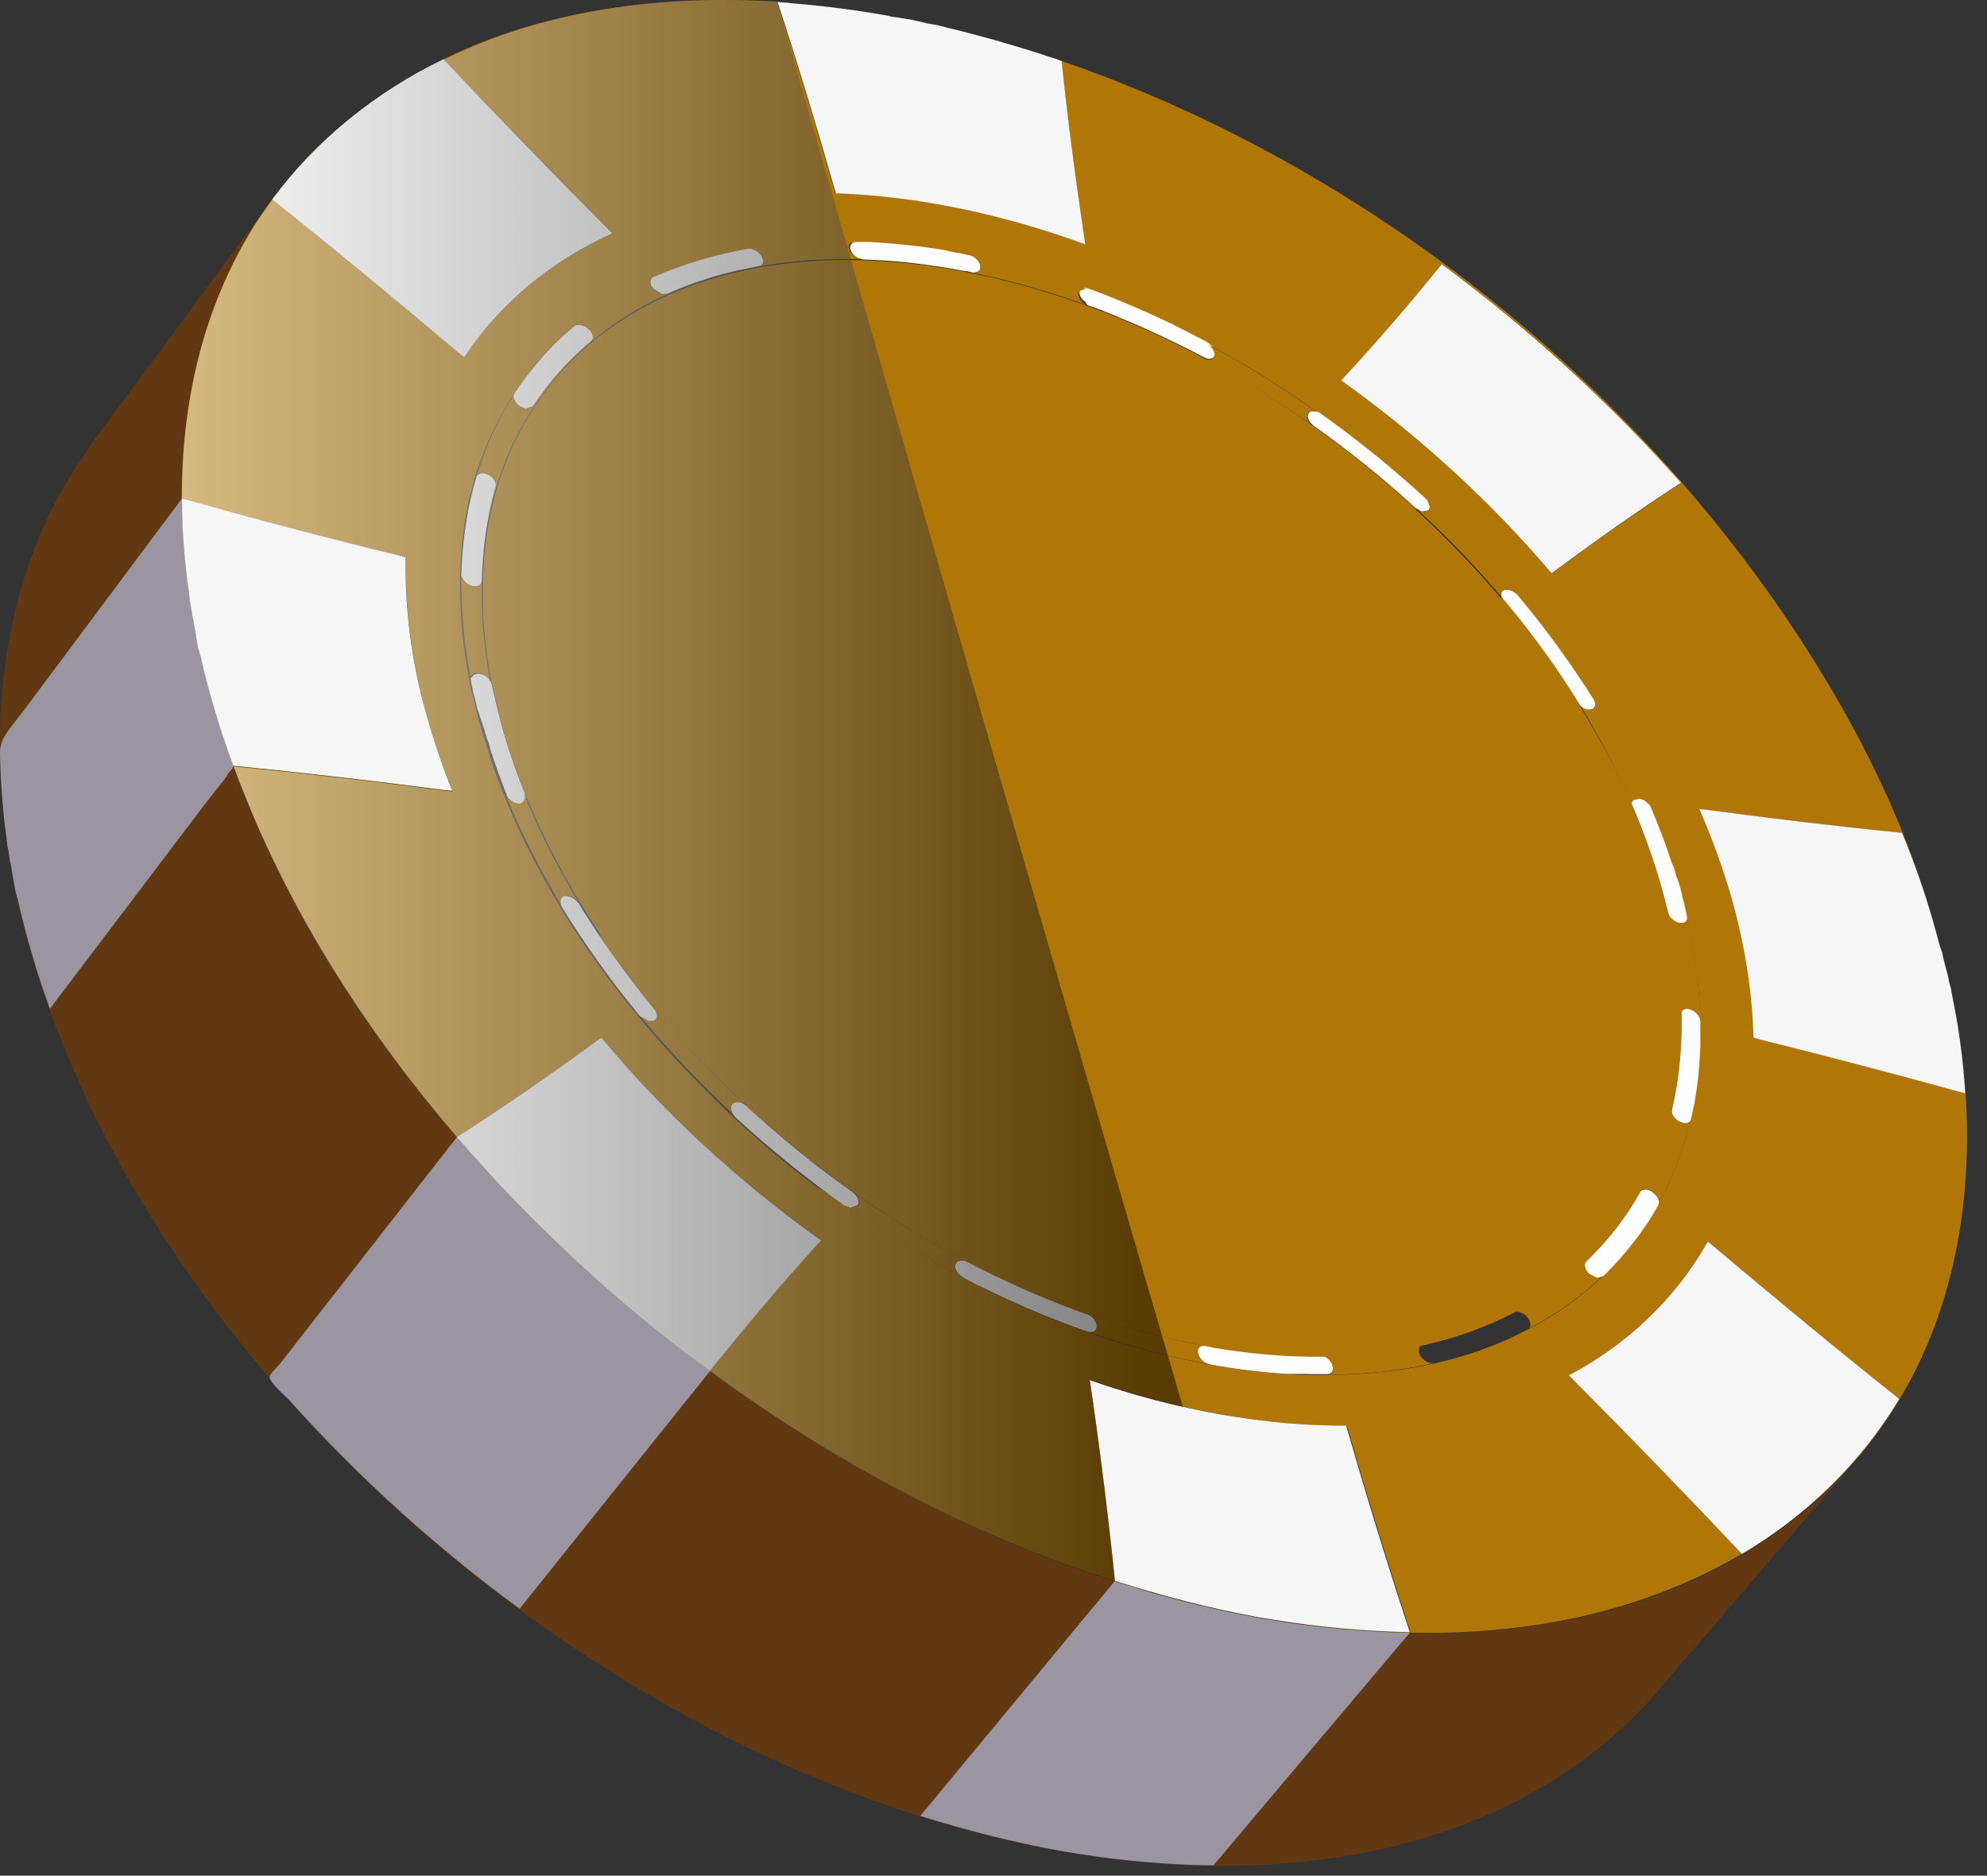 <svg width="89" height="84" viewBox="0 0 89 84" fill="none" xmlns="http://www.w3.org/2000/svg">
<rect x="0" y="0" width="89" height="84" fill="#333333" stroke="none"/>
<path d="M8.988 29.398C7.416 31.491 5.835 33.592 4.264 35.685C3.33 36.924 2.396 38.173 1.462 39.412C1.282 39.645 0.932 39.969 0.833 40.247C0.743 40.508 0.941 40.93 1.013 41.208C1.228 42.079 1.471 42.941 1.74 43.794C2.961 47.611 4.731 51.239 6.85 54.634C9.751 59.259 13.433 63.624 17.672 67.495C21.911 71.374 26.689 74.742 31.754 77.391C36.81 80.032 42.135 81.936 47.497 82.888C50.416 79.394 53.334 75.909 56.253 72.416C50.712 71.392 45.368 69.416 40.384 66.794C35.274 64.109 30.442 60.696 26.15 56.781C21.866 52.865 18.121 48.465 15.175 43.812C12.239 39.169 10.101 34.284 8.988 29.398Z" fill="#613812"/>
<path d="M12.239 8.868C9.67 12.344 7.093 15.819 4.524 19.295C3.554 20.606 2.683 21.971 2.01 23.453C1.417 24.773 0.941 26.174 0.609 27.665C0.276 29.156 0.07 30.727 0.016 32.371C-0.038 34.023 0.052 35.747 0.303 37.544C2.926 34.041 5.557 30.539 8.179 27.036C8.431 26.695 8.449 26.722 8.431 26.3C8.359 24.674 8.108 23.085 8.153 21.45C8.197 19.798 8.386 18.226 8.718 16.735C9.042 15.245 9.509 13.844 10.101 12.523C10.685 11.221 11.403 10 12.239 8.868Z" fill="#613812"/>
<path d="M57.142 72.569C54.223 76.053 51.304 79.546 48.386 83.031C51.089 83.462 53.828 83.651 56.567 83.516C59.127 83.39 61.507 82.986 63.707 82.34C65.889 81.693 67.883 80.795 69.661 79.672C71.43 78.559 72.984 77.221 74.295 75.685C77.241 72.245 80.195 68.815 83.141 65.375C81.812 66.92 80.24 68.258 78.507 69.344C76.729 70.458 74.735 71.347 72.544 71.985C70.344 72.622 67.946 73.009 65.377 73.116C62.791 73.215 60.043 73.044 57.142 72.569Z" fill="#613812"/>
<path d="M49.931 70.809C47.03 74.311 44.129 77.823 41.219 81.325C41.74 81.487 42.261 81.639 42.782 81.792C43.303 81.936 43.824 82.079 44.344 82.205C44.865 82.34 45.386 82.457 45.916 82.573C46.437 82.69 46.958 82.789 47.488 82.888C47.524 82.897 47.56 82.897 47.596 82.906C47.632 82.915 47.667 82.915 47.703 82.924C47.739 82.933 47.775 82.933 47.811 82.942C47.847 82.951 47.883 82.951 47.919 82.96C47.955 82.969 47.991 82.968 48.027 82.977C48.062 82.986 48.099 82.986 48.134 82.995C48.17 83.004 48.206 83.004 48.242 83.013C48.278 83.022 48.314 83.022 48.35 83.031C48.871 83.112 49.383 83.184 49.895 83.247C50.407 83.31 50.909 83.355 51.412 83.4C51.915 83.444 52.409 83.471 52.894 83.498C53.388 83.525 53.873 83.534 54.349 83.543C57.277 80.068 60.213 76.592 63.141 73.126C62.656 73.117 62.162 73.099 61.677 73.072C61.183 73.045 60.689 73.009 60.187 72.964C59.684 72.919 59.172 72.865 58.66 72.802C58.148 72.739 57.627 72.668 57.106 72.578C57.07 72.569 57.034 72.569 56.998 72.56C56.962 72.551 56.926 72.551 56.891 72.542C56.855 72.533 56.819 72.533 56.783 72.524C56.747 72.515 56.711 72.515 56.675 72.506C56.639 72.497 56.603 72.497 56.567 72.488C56.531 72.479 56.495 72.479 56.459 72.47C56.424 72.461 56.388 72.461 56.352 72.452C56.316 72.443 56.28 72.434 56.244 72.434C55.714 72.335 55.193 72.228 54.663 72.111C54.133 71.994 53.613 71.868 53.083 71.734C52.553 71.599 52.032 71.455 51.502 71.302C50.981 71.132 50.46 70.97 49.931 70.809Z" fill="#9A95A0"/>
<path d="M8.152 22.321C6.724 24.234 5.296 26.147 3.869 28.06C2.935 29.308 2.001 30.566 1.067 31.814C0.788 32.182 0.465 32.55 0.222 32.946C-0.056 33.404 -0.002 33.682 0.016 34.284C0.025 34.634 0.043 34.993 0.07 35.352C0.097 35.712 0.124 36.071 0.16 36.439C0.195 36.807 0.24 37.175 0.294 37.544V37.553V37.562V37.571V37.58C0.294 37.606 0.303 37.624 0.303 37.651C0.303 37.678 0.312 37.696 0.312 37.723C0.312 37.75 0.321 37.768 0.321 37.795C0.321 37.822 0.33 37.84 0.33 37.867C0.33 37.885 0.33 37.894 0.339 37.912C0.339 37.93 0.339 37.939 0.348 37.957C0.348 37.975 0.348 37.984 0.357 38.002C0.357 38.02 0.357 38.029 0.366 38.047C0.366 38.065 0.375 38.082 0.375 38.1C0.375 38.118 0.384 38.136 0.384 38.154C0.384 38.172 0.393 38.19 0.393 38.208C0.393 38.226 0.402 38.244 0.402 38.262C0.402 38.28 0.411 38.307 0.411 38.325C0.411 38.343 0.42 38.37 0.42 38.388C0.42 38.406 0.429 38.433 0.429 38.451C0.429 38.469 0.438 38.495 0.438 38.514C0.438 38.523 0.438 38.54 0.447 38.549C0.447 38.558 0.447 38.576 0.456 38.585C0.456 38.594 0.456 38.612 0.465 38.621C0.465 38.63 0.465 38.648 0.474 38.657C0.483 38.693 0.483 38.729 0.492 38.765C0.501 38.801 0.501 38.837 0.51 38.873C0.519 38.909 0.519 38.945 0.528 38.98C0.537 39.016 0.537 39.052 0.546 39.088C0.555 39.124 0.555 39.16 0.564 39.196C0.573 39.232 0.582 39.268 0.582 39.304C0.591 39.34 0.6 39.376 0.6 39.412C0.609 39.447 0.618 39.483 0.618 39.519C0.618 39.537 0.627 39.546 0.627 39.564C0.627 39.582 0.635 39.591 0.635 39.609C0.635 39.627 0.644 39.636 0.644 39.654C0.644 39.672 0.653 39.681 0.653 39.699C0.653 39.717 0.662 39.735 0.662 39.753C0.662 39.771 0.671 39.789 0.671 39.807C0.671 39.825 0.68 39.843 0.68 39.861C0.68 39.879 0.689 39.897 0.689 39.914C0.689 39.932 0.698 39.959 0.707 39.977C0.716 39.995 0.716 40.022 0.725 40.04C0.734 40.058 0.734 40.085 0.743 40.103C0.743 40.121 0.752 40.148 0.761 40.166C0.761 40.175 0.761 40.184 0.77 40.193C0.77 40.202 0.77 40.211 0.779 40.22C0.779 40.229 0.779 40.238 0.788 40.247C0.788 40.256 0.788 40.265 0.797 40.274C0.887 40.687 0.986 41.091 1.093 41.504C1.201 41.917 1.309 42.321 1.435 42.734C1.552 43.148 1.677 43.552 1.812 43.956C1.947 44.36 2.09 44.773 2.234 45.177C3.68 43.273 5.117 41.369 6.563 39.465C7.497 38.226 8.44 36.987 9.374 35.756C9.652 35.388 10.002 35.02 10.236 34.625C10.29 34.535 10.415 34.445 10.442 34.346C10.523 34.068 10.137 33.377 10.038 33.08C9.904 32.667 9.769 32.263 9.643 31.85C9.517 31.437 9.401 31.033 9.293 30.619C9.185 30.206 9.086 29.793 8.988 29.389C8.988 29.38 8.988 29.371 8.979 29.362C8.979 29.353 8.979 29.344 8.97 29.335C8.97 29.326 8.97 29.317 8.961 29.308C8.961 29.299 8.961 29.29 8.952 29.281C8.943 29.254 8.943 29.236 8.934 29.218C8.925 29.201 8.925 29.174 8.916 29.156C8.907 29.138 8.907 29.111 8.898 29.093C8.889 29.066 8.889 29.048 8.88 29.03C8.88 29.012 8.871 28.994 8.871 28.976C8.871 28.958 8.862 28.94 8.862 28.922C8.862 28.904 8.853 28.886 8.853 28.868C8.853 28.85 8.844 28.832 8.844 28.814C8.844 28.796 8.835 28.787 8.835 28.769C8.835 28.752 8.826 28.742 8.826 28.724C8.826 28.707 8.817 28.698 8.817 28.68C8.817 28.662 8.808 28.653 8.808 28.635C8.799 28.599 8.79 28.563 8.79 28.527C8.781 28.491 8.772 28.455 8.772 28.419C8.763 28.383 8.754 28.347 8.754 28.311C8.745 28.276 8.736 28.24 8.736 28.204C8.727 28.168 8.718 28.132 8.718 28.096C8.709 28.06 8.709 28.024 8.7 27.988C8.691 27.952 8.682 27.916 8.682 27.88C8.673 27.844 8.673 27.808 8.664 27.773C8.664 27.764 8.664 27.746 8.655 27.737C8.655 27.728 8.646 27.71 8.646 27.701C8.646 27.692 8.646 27.674 8.637 27.665C8.637 27.656 8.637 27.638 8.628 27.629C8.628 27.611 8.619 27.584 8.619 27.566C8.619 27.548 8.61 27.521 8.61 27.503C8.61 27.485 8.601 27.458 8.601 27.44C8.601 27.422 8.592 27.395 8.592 27.377C8.592 27.36 8.583 27.341 8.583 27.323C8.583 27.306 8.574 27.288 8.574 27.27C8.574 27.252 8.565 27.234 8.565 27.216C8.565 27.198 8.556 27.18 8.556 27.162C8.556 27.144 8.547 27.135 8.547 27.117C8.547 27.099 8.539 27.09 8.539 27.072C8.539 27.054 8.539 27.045 8.53 27.027C8.53 27.009 8.53 27 8.521 26.982C8.521 26.955 8.512 26.937 8.512 26.91C8.512 26.884 8.503 26.866 8.503 26.839C8.503 26.812 8.494 26.794 8.494 26.767C8.494 26.74 8.485 26.722 8.485 26.695V26.686V26.677V26.668V26.659C8.431 26.282 8.386 25.914 8.341 25.545C8.305 25.177 8.269 24.818 8.242 24.459C8.215 24.099 8.197 23.74 8.179 23.39C8.161 23.013 8.152 22.663 8.152 22.321Z" fill="#9A95A0"/>
<path d="M20.465 50.925C17.824 54.31 15.175 57.696 12.535 61.082C12.445 61.199 12.077 61.522 12.077 61.675C12.068 61.917 12.822 62.555 13.002 62.752C13.532 63.345 14.07 63.92 14.618 64.486C15.498 65.402 16.405 66.291 17.348 67.162C18.282 68.033 19.252 68.868 20.24 69.686C21.228 70.503 22.243 71.293 23.276 72.047C26.123 68.491 28.969 64.935 31.816 61.387C30.775 60.624 29.751 59.825 28.754 58.998C27.757 58.172 26.778 57.319 25.835 56.448C24.883 55.577 23.967 54.67 23.078 53.754C22.153 52.829 21.291 51.886 20.465 50.925Z" fill="#9A95A0"/>
<path d="M20.267 35.442C19.576 33.709 19.01 31.922 18.642 30.09C18.552 29.641 18.48 29.201 18.417 28.761C18.355 28.321 18.31 27.89 18.265 27.468C18.229 27.045 18.202 26.623 18.193 26.21C18.175 25.797 18.175 25.384 18.184 24.989L17.869 24.899C14.618 24.082 11.377 23.22 8.143 22.322C8.143 23.767 8.251 25.213 8.467 26.641C7.658 21.118 8.269 15.281 11.188 10.422C14.116 5.555 19.037 2.366 24.479 0.956C27.838 0.085 31.341 -0.139 34.798 0.076C35.705 2.833 36.54 5.608 37.34 8.401L37.411 8.653C39.262 8.707 41.103 8.94 42.908 9.318C43.384 9.416 43.86 9.524 44.345 9.641C44.821 9.758 45.297 9.883 45.773 10.018C46.249 10.153 46.715 10.296 47.191 10.449C47.658 10.602 48.135 10.763 48.602 10.934L48.566 10.692C48.17 8.042 47.82 5.384 47.542 2.726C61.291 7.468 73.685 17.382 81.354 29.749C83.617 33.386 85.467 37.301 86.671 41.423C86.258 40.023 85.773 38.648 85.216 37.31C82.27 37.014 79.342 36.664 76.406 36.269L76.136 36.242C76.864 37.93 77.474 39.663 77.897 41.45C78.004 41.882 78.094 42.313 78.166 42.744C78.247 43.175 78.31 43.597 78.364 44.01C78.417 44.432 78.462 44.845 78.489 45.249C78.525 45.662 78.543 46.066 78.552 46.462L78.831 46.542C81.911 47.306 84.973 48.114 88.036 48.958C87.937 47.414 87.721 45.878 87.407 44.369C88.727 50.674 88.341 57.544 84.821 63.094C81.336 68.599 75.346 71.751 69.024 72.739C65.099 73.359 61.067 73.197 57.151 72.56C59.145 72.883 61.166 73.062 63.186 73.107C62.198 70.135 61.282 67.135 60.411 64.127L60.339 63.857C58.453 63.866 56.567 63.678 54.708 63.345C54.214 63.256 53.721 63.157 53.227 63.049C52.733 62.941 52.239 62.825 51.754 62.69C51.26 62.564 50.775 62.42 50.281 62.268C49.796 62.115 49.302 61.962 48.817 61.792L48.862 62.052C49.284 64.953 49.652 67.872 49.949 70.79C52.023 71.446 54.125 72.003 56.262 72.398C47.766 70.835 39.729 67.046 32.715 62.052C25.728 57.077 19.558 50.799 15.005 43.507C12.293 39.151 10.137 34.401 9.006 29.389C9.383 31.06 9.886 32.703 10.478 34.311C13.649 34.625 16.819 34.993 19.98 35.407L20.267 35.442ZM37.879 53.996C38.382 54.347 38.884 54.697 39.405 55.029C39.917 55.362 40.438 55.685 40.968 55.999C41.489 56.313 42.028 56.61 42.557 56.906C43.096 57.194 43.635 57.472 44.183 57.742C44.21 57.759 44.237 57.768 44.264 57.786C44.291 57.795 44.318 57.813 44.345 57.831C44.372 57.849 44.398 57.858 44.434 57.876C44.461 57.894 44.497 57.903 44.524 57.921C45.306 58.298 46.096 58.648 46.895 58.972C47.694 59.295 48.503 59.592 49.311 59.861C50.119 60.13 50.946 60.373 51.772 60.579C52.598 60.795 53.433 60.974 54.268 61.127C55.4 61.334 56.54 61.468 57.681 61.54C57.699 61.54 57.726 61.54 57.753 61.54C57.78 61.54 57.807 61.54 57.852 61.549C57.888 61.549 57.941 61.549 57.995 61.558C58.058 61.558 58.13 61.567 58.22 61.567C58.238 61.567 58.265 61.567 58.283 61.567C58.301 61.567 58.328 61.567 58.346 61.567C58.373 61.567 58.391 61.567 58.417 61.567C58.444 61.567 58.462 61.567 58.489 61.567C59.001 61.585 59.504 61.585 60.007 61.567C60.501 61.558 60.995 61.522 61.471 61.486C61.947 61.441 62.423 61.388 62.881 61.316C63.339 61.244 63.797 61.163 64.237 61.064C65.701 60.741 67.129 60.229 68.458 59.529C68.763 59.367 69.069 59.196 69.365 59.017C69.661 58.837 69.94 58.648 70.218 58.451C70.496 58.253 70.766 58.047 71.026 57.831C71.287 57.616 71.547 57.391 71.79 57.167C72.787 56.215 73.631 55.11 74.286 53.898C74.439 53.61 74.592 53.323 74.726 53.027C74.861 52.73 74.996 52.425 75.112 52.111C75.229 51.796 75.346 51.473 75.445 51.141C75.544 50.808 75.642 50.467 75.723 50.126C75.786 49.856 75.84 49.587 75.894 49.309C75.939 49.03 75.984 48.743 76.02 48.446C76.055 48.15 76.082 47.854 76.109 47.539C76.136 47.225 76.145 46.902 76.154 46.56C76.163 46.129 76.154 45.689 76.136 45.24C76.118 44.791 76.082 44.342 76.028 43.875C75.975 43.417 75.912 42.941 75.831 42.465C75.75 41.989 75.651 41.504 75.535 41.01C75.508 40.903 75.49 40.804 75.463 40.705C75.463 40.687 75.454 40.678 75.454 40.66C75.454 40.642 75.445 40.624 75.436 40.606C75.427 40.588 75.427 40.561 75.418 40.526C75.409 40.489 75.4 40.454 75.391 40.409C75.382 40.391 75.382 40.373 75.373 40.346C75.364 40.328 75.364 40.301 75.355 40.283C75.346 40.256 75.346 40.238 75.337 40.202C75.328 40.166 75.319 40.139 75.31 40.103C75.301 40.085 75.301 40.067 75.292 40.041C75.283 40.023 75.283 39.996 75.274 39.969C75.265 39.942 75.256 39.915 75.247 39.888C75.238 39.861 75.229 39.825 75.22 39.789C75.211 39.771 75.211 39.753 75.202 39.735C75.193 39.717 75.193 39.699 75.184 39.672C75.175 39.645 75.166 39.618 75.157 39.592C75.148 39.556 75.139 39.52 75.121 39.475C75.121 39.457 75.112 39.448 75.103 39.421C75.095 39.403 75.095 39.376 75.077 39.349C75.068 39.313 75.05 39.277 75.041 39.223C75.023 39.169 75.005 39.106 74.978 39.017C74.978 38.999 74.969 38.981 74.96 38.972C74.951 38.954 74.951 38.936 74.942 38.918C74.933 38.9 74.924 38.873 74.915 38.846C74.906 38.819 74.897 38.783 74.879 38.747C74.807 38.532 74.735 38.316 74.663 38.11C74.592 37.894 74.511 37.679 74.43 37.463C74.349 37.248 74.259 37.023 74.169 36.798C74.08 36.574 73.981 36.349 73.882 36.116C73.712 35.712 73.523 35.317 73.334 34.922C73.146 34.526 72.939 34.122 72.733 33.727C72.526 33.332 72.302 32.928 72.077 32.533C71.844 32.129 71.61 31.733 71.359 31.329C71.107 30.934 70.847 30.53 70.577 30.135C70.308 29.74 70.029 29.345 69.733 28.949C69.446 28.554 69.14 28.159 68.826 27.755C68.512 27.36 68.188 26.956 67.847 26.561C67.542 26.201 67.237 25.842 66.913 25.492C66.599 25.142 66.266 24.791 65.934 24.441C65.602 24.091 65.261 23.741 64.901 23.39C64.551 23.04 64.183 22.69 63.815 22.34C63.447 21.998 63.069 21.666 62.692 21.334C62.315 21.001 61.92 20.678 61.525 20.355C61.13 20.032 60.725 19.717 60.303 19.403C59.89 19.088 59.468 18.783 59.028 18.469C58.633 18.191 58.229 17.912 57.825 17.643C57.42 17.373 57.007 17.113 56.594 16.852C56.181 16.592 55.759 16.34 55.328 16.098C54.906 15.855 54.475 15.613 54.035 15.38C53.909 15.317 53.783 15.245 53.658 15.182C53.532 15.119 53.397 15.047 53.254 14.975C53.11 14.903 52.966 14.832 52.813 14.751C52.661 14.67 52.49 14.589 52.31 14.508C51.592 14.167 50.865 13.835 50.128 13.538C49.392 13.233 48.655 12.955 47.901 12.703C47.156 12.443 46.392 12.209 45.629 12.003C44.865 11.796 44.093 11.608 43.312 11.446C43.096 11.401 42.872 11.356 42.656 11.32C42.638 11.32 42.62 11.311 42.602 11.311C42.584 11.311 42.566 11.302 42.539 11.302C42.513 11.302 42.486 11.293 42.459 11.284C42.423 11.275 42.387 11.275 42.342 11.266C42.046 11.212 41.749 11.168 41.462 11.132C41.166 11.087 40.869 11.051 40.564 11.015C40.258 10.979 39.953 10.952 39.63 10.925C39.306 10.898 38.983 10.88 38.633 10.862C38.606 10.862 38.57 10.862 38.543 10.862C38.516 10.862 38.48 10.862 38.444 10.862C38.408 10.862 38.382 10.862 38.346 10.862C38.31 10.862 38.274 10.862 38.238 10.862C37.816 10.853 37.403 10.844 36.998 10.853C36.594 10.862 36.19 10.88 35.786 10.907C35.391 10.934 34.996 10.97 34.61 11.024C34.223 11.069 33.846 11.132 33.469 11.194C33.092 11.257 32.715 11.338 32.346 11.428C31.978 11.518 31.619 11.617 31.26 11.724C30.901 11.832 30.55 11.949 30.2 12.084C29.85 12.218 29.509 12.353 29.167 12.506C28.853 12.649 28.548 12.802 28.242 12.955C27.946 13.116 27.649 13.287 27.362 13.458C27.075 13.637 26.787 13.826 26.509 14.023C26.231 14.221 25.952 14.428 25.683 14.643C25.422 14.859 25.171 15.083 24.919 15.326C24.677 15.559 24.443 15.811 24.21 16.071C23.985 16.331 23.77 16.601 23.554 16.879C23.348 17.158 23.141 17.445 22.953 17.75C22.773 18.02 22.611 18.298 22.45 18.586C22.288 18.873 22.144 19.169 22.001 19.475C21.857 19.78 21.731 20.094 21.605 20.418C21.48 20.741 21.363 21.073 21.264 21.415C21.166 21.747 21.076 22.097 20.995 22.447C20.914 22.797 20.851 23.157 20.797 23.525C20.743 23.893 20.698 24.27 20.672 24.648C20.636 25.034 20.618 25.42 20.609 25.824C20.6 26.192 20.6 26.561 20.618 26.947C20.627 27.324 20.654 27.719 20.689 28.114C20.725 28.509 20.77 28.913 20.833 29.335C20.896 29.749 20.968 30.18 21.049 30.62C21.076 30.745 21.103 30.871 21.13 30.997C21.13 31.015 21.139 31.042 21.148 31.06C21.157 31.078 21.157 31.105 21.166 31.123C21.174 31.141 21.174 31.168 21.183 31.186C21.192 31.203 21.192 31.23 21.201 31.248C21.201 31.266 21.21 31.275 21.21 31.293C21.21 31.311 21.219 31.329 21.228 31.347C21.237 31.374 21.237 31.401 21.246 31.437C21.255 31.473 21.264 31.518 21.273 31.563C21.273 31.581 21.282 31.599 21.282 31.617C21.282 31.635 21.291 31.652 21.3 31.68C21.309 31.706 21.309 31.733 21.318 31.76C21.327 31.796 21.336 31.832 21.345 31.877C21.345 31.895 21.354 31.913 21.363 31.931C21.372 31.949 21.372 31.967 21.381 31.994C21.39 32.021 21.399 32.048 21.399 32.075C21.408 32.111 21.417 32.147 21.426 32.191C21.426 32.209 21.435 32.227 21.444 32.245C21.453 32.263 21.453 32.281 21.462 32.308C21.471 32.335 21.48 32.362 21.489 32.389C21.498 32.425 21.507 32.461 21.516 32.506C21.525 32.524 21.525 32.542 21.534 32.56C21.543 32.578 21.543 32.596 21.552 32.622C21.561 32.649 21.57 32.676 21.579 32.712C21.588 32.748 21.596 32.784 21.614 32.838C21.614 32.856 21.623 32.865 21.633 32.883C21.641 32.901 21.641 32.919 21.65 32.946C21.659 32.973 21.668 33 21.677 33.036C21.686 33.072 21.695 33.107 21.713 33.161C21.713 33.179 21.722 33.188 21.731 33.206C21.74 33.224 21.749 33.251 21.758 33.287C21.767 33.323 21.785 33.359 21.803 33.422C21.821 33.476 21.839 33.547 21.866 33.637C21.875 33.655 21.875 33.673 21.884 33.691C21.893 33.709 21.893 33.727 21.902 33.754C21.911 33.781 21.92 33.799 21.929 33.835C21.938 33.871 21.947 33.907 21.965 33.943C21.974 33.961 21.983 33.978 21.983 34.005C21.992 34.023 22.001 34.05 22.001 34.068C22.01 34.095 22.019 34.113 22.028 34.14C22.037 34.167 22.046 34.194 22.055 34.23C22.064 34.257 22.073 34.275 22.081 34.302C22.09 34.329 22.099 34.347 22.108 34.374C22.117 34.401 22.126 34.428 22.135 34.455C22.144 34.481 22.153 34.508 22.162 34.535C22.198 34.625 22.225 34.724 22.261 34.814C22.297 34.904 22.333 35.002 22.369 35.092C22.405 35.182 22.441 35.281 22.477 35.38C22.513 35.478 22.558 35.568 22.593 35.667C22.764 36.08 22.944 36.502 23.132 36.915C23.321 37.328 23.518 37.75 23.734 38.163C23.941 38.577 24.165 38.999 24.398 39.421C24.632 39.843 24.875 40.265 25.126 40.687C26.177 42.402 27.362 44.037 28.646 45.591C29.966 47.18 31.395 48.671 32.894 50.09C33.28 50.44 33.667 50.79 34.062 51.132C34.457 51.473 34.861 51.814 35.274 52.147C35.687 52.479 36.1 52.802 36.531 53.125C37.007 53.368 37.438 53.691 37.879 53.996ZM31.799 61.388C33.352 59.448 34.951 57.553 36.621 55.712L36.774 55.541C33.128 52.955 29.805 49.91 26.949 46.471L26.76 46.596C24.704 48.096 22.611 49.551 20.465 50.925C23.833 54.823 27.649 58.343 31.799 61.388ZM70.505 61.837C73.047 64.387 75.553 66.974 78.022 69.596C80.896 67.899 83.348 65.519 85.072 62.654C82.261 60.418 79.486 58.119 76.738 55.802L76.504 55.604C75.068 58.163 72.876 60.229 70.281 61.594L70.505 61.837ZM27.192 10.216C24.713 7.728 22.27 5.213 19.863 2.654C16.855 4.109 14.188 6.237 12.194 8.931C15.014 11.177 17.789 13.476 20.546 15.802L20.788 15.999C22.405 13.547 24.749 11.652 27.425 10.449L27.192 10.216ZM75.292 21.639C72.086 18.002 68.485 14.715 64.587 11.832C63.186 13.565 61.731 15.254 60.222 16.888L60.088 17.041C63.563 19.52 66.743 22.42 69.509 25.671L69.67 25.555C71.502 24.207 73.37 22.887 75.292 21.639Z" fill="#B07608"/>
<path d="M64.578 11.832C63.177 13.565 61.722 15.254 60.213 16.888L60.079 17.041C63.554 19.52 66.733 22.42 69.499 25.671L69.661 25.555C71.502 24.189 73.37 22.869 75.292 21.621C72.077 18.011 68.476 14.715 64.578 11.832C64.317 12.155 65.557 12.559 64.578 11.832Z" fill="#F6F6F6"/>
<path d="M41.085 0.947C41.049 0.938 41.013 0.929 40.977 0.92C40.941 0.911 40.905 0.902 40.869 0.893C40.833 0.884 40.797 0.875 40.761 0.875C40.725 0.866 40.69 0.857 40.654 0.857C40.636 0.857 40.618 0.848 40.6 0.848C40.582 0.848 40.564 0.839 40.546 0.839C40.528 0.839 40.51 0.83 40.492 0.83C40.474 0.83 40.456 0.821 40.438 0.821C40.42 0.821 40.402 0.812 40.384 0.812C40.366 0.812 40.348 0.803 40.33 0.803C40.312 0.803 40.294 0.794 40.276 0.794C40.258 0.794 40.241 0.785 40.223 0.785C40.196 0.785 40.178 0.776 40.151 0.776C40.124 0.776 40.106 0.767 40.079 0.767C40.052 0.767 40.034 0.759 40.007 0.759C39.98 0.759 39.962 0.75 39.935 0.75C39.926 0.75 39.917 0.75 39.908 0.741C39.899 0.741 39.89 0.741 39.881 0.732C39.872 0.732 39.863 0.732 39.854 0.723C39.845 0.723 39.836 0.723 39.827 0.714C39.468 0.651 39.109 0.588 38.75 0.534C38.391 0.48 38.031 0.426 37.681 0.381C37.331 0.336 36.972 0.292 36.63 0.256C36.28 0.22 35.93 0.184 35.589 0.157C35.562 0.157 35.526 0.148 35.499 0.148C35.472 0.148 35.445 0.148 35.418 0.139C35.391 0.139 35.364 0.139 35.346 0.13C35.319 0.13 35.301 0.13 35.274 0.121C35.122 0.112 34.969 0.103 34.825 0.085C35.732 2.842 36.567 5.626 37.367 8.41L37.439 8.662C37.879 8.671 38.319 8.697 38.768 8.733C39.217 8.769 39.666 8.814 40.124 8.868C40.582 8.922 41.049 8.985 41.516 9.066C41.983 9.146 42.459 9.227 42.935 9.326C44.866 9.721 46.761 10.269 48.611 10.943L48.575 10.7C48.179 8.051 47.829 5.393 47.551 2.734C47.515 2.716 47.47 2.707 47.434 2.689C47.398 2.671 47.353 2.662 47.317 2.644C47.281 2.635 47.236 2.618 47.201 2.609C47.165 2.591 47.12 2.582 47.084 2.573C47.057 2.564 47.03 2.555 47.003 2.546C46.976 2.537 46.949 2.528 46.922 2.519C46.895 2.51 46.868 2.501 46.841 2.492C46.814 2.483 46.788 2.474 46.761 2.465C46.401 2.348 46.033 2.231 45.674 2.124C45.315 2.016 44.946 1.908 44.578 1.8C44.21 1.701 43.851 1.603 43.483 1.504C43.114 1.405 42.755 1.315 42.387 1.234C42.378 1.234 42.369 1.234 42.36 1.226C42.351 1.226 42.342 1.226 42.333 1.217C42.324 1.217 42.315 1.217 42.306 1.208C42.297 1.208 42.288 1.208 42.279 1.199C42.252 1.19 42.234 1.19 42.207 1.181C42.18 1.172 42.162 1.172 42.136 1.163C42.108 1.154 42.091 1.154 42.064 1.145C42.037 1.136 42.019 1.136 41.992 1.127C41.974 1.127 41.956 1.118 41.938 1.118C41.92 1.118 41.902 1.109 41.884 1.109C41.866 1.109 41.848 1.1 41.83 1.1C41.812 1.1 41.794 1.091 41.776 1.091C41.758 1.091 41.74 1.082 41.722 1.082C41.704 1.082 41.686 1.073 41.669 1.073C41.651 1.073 41.633 1.064 41.615 1.064C41.597 1.064 41.579 1.055 41.561 1.055C41.525 1.046 41.489 1.037 41.453 1.028C41.417 1.019 41.381 1.01 41.345 1.001C41.309 0.992 41.273 0.983 41.237 0.974C41.157 0.956 41.121 0.947 41.085 0.947Z" fill="#F6F6F6"/>
<path d="M85.198 37.301C82.252 37.005 79.324 36.654 76.388 36.259L76.118 36.232C76.307 36.663 76.477 37.095 76.648 37.526C76.819 37.957 76.971 38.388 77.124 38.828C77.268 39.259 77.411 39.699 77.537 40.139C77.663 40.579 77.78 41.01 77.878 41.45C78.264 43.094 78.498 44.782 78.543 46.47L78.821 46.551C81.902 47.315 84.964 48.123 88.027 48.967C88 48.599 87.973 48.222 87.937 47.844C87.901 47.467 87.856 47.09 87.802 46.704C87.748 46.318 87.694 45.932 87.622 45.545C87.551 45.159 87.479 44.764 87.398 44.369C87.398 44.36 87.398 44.351 87.398 44.351C87.398 44.342 87.398 44.333 87.398 44.333C87.398 44.324 87.398 44.315 87.398 44.306C87.398 44.297 87.398 44.288 87.389 44.288C87.389 44.27 87.38 44.243 87.371 44.225C87.371 44.198 87.362 44.18 87.353 44.162C87.344 44.144 87.344 44.117 87.335 44.099C87.335 44.073 87.326 44.055 87.317 44.037C87.317 44.019 87.308 44.001 87.308 43.992C87.308 43.974 87.299 43.956 87.299 43.947C87.299 43.929 87.29 43.911 87.29 43.902C87.29 43.884 87.281 43.866 87.281 43.857C87.281 43.839 87.272 43.821 87.272 43.812C87.272 43.794 87.263 43.776 87.263 43.767C87.263 43.749 87.254 43.731 87.254 43.722C87.254 43.704 87.245 43.686 87.245 43.677C87.236 43.642 87.227 43.606 87.218 43.579C87.209 43.543 87.2 43.507 87.191 43.48C87.182 43.444 87.173 43.408 87.164 43.381C87.155 43.345 87.147 43.309 87.138 43.282C87.129 43.246 87.12 43.21 87.111 43.175C87.102 43.139 87.093 43.103 87.084 43.067C87.075 43.031 87.066 42.995 87.057 42.959C87.048 42.923 87.039 42.887 87.03 42.851C87.03 42.833 87.021 42.824 87.021 42.806C87.021 42.788 87.012 42.779 87.012 42.761C87.012 42.743 87.003 42.734 87.003 42.717C87.003 42.699 86.994 42.69 86.994 42.672C86.994 42.654 86.985 42.636 86.976 42.618C86.976 42.6 86.967 42.582 86.958 42.564C86.958 42.546 86.949 42.528 86.94 42.51C86.931 42.492 86.931 42.474 86.922 42.456C86.913 42.438 86.913 42.42 86.904 42.402C86.895 42.384 86.895 42.366 86.886 42.348C86.886 42.33 86.877 42.312 86.868 42.294C86.859 42.276 86.859 42.258 86.85 42.24C86.85 42.231 86.841 42.214 86.841 42.205C86.841 42.196 86.832 42.178 86.832 42.169C86.832 42.16 86.823 42.142 86.823 42.133C86.823 42.124 86.814 42.106 86.814 42.097C86.374 40.417 85.835 38.846 85.198 37.301C84.659 37.247 85.359 37.687 85.198 37.301Z" fill="#F6F6F6"/>
<path d="M19.863 2.654C16.855 4.109 14.188 6.238 12.194 8.932C15.014 11.177 17.789 13.476 20.546 15.802L20.788 16C22.405 13.548 24.749 11.653 27.425 10.45L27.192 10.216C24.713 7.728 22.27 5.214 19.863 2.654C19.082 3.031 20.303 3.13 19.863 2.654Z" fill="#F6F6F6"/>
<path d="M76.496 55.603C75.059 58.163 72.867 60.229 70.272 61.594L70.505 61.836C73.047 64.387 75.553 66.973 78.022 69.595C80.896 67.898 83.348 65.518 85.072 62.653C82.261 60.417 79.486 58.118 76.738 55.801L76.496 55.603Z" fill="#F6F6F6"/>
<path d="M8.152 22.321C8.152 22.663 8.161 23.013 8.17 23.372C8.179 23.722 8.206 24.081 8.233 24.441C8.26 24.8 8.296 25.168 8.332 25.527C8.368 25.896 8.422 26.264 8.476 26.641V26.65V26.659V26.668V26.677C8.476 26.704 8.485 26.722 8.485 26.749C8.485 26.776 8.494 26.794 8.494 26.821C8.494 26.848 8.503 26.866 8.503 26.892C8.503 26.919 8.512 26.937 8.512 26.964C8.512 26.982 8.512 26.991 8.521 27.009C8.521 27.027 8.53 27.036 8.53 27.054C8.53 27.072 8.539 27.081 8.539 27.099C8.539 27.117 8.539 27.126 8.547 27.144C8.547 27.162 8.556 27.18 8.556 27.198C8.556 27.216 8.565 27.234 8.565 27.252C8.565 27.27 8.574 27.288 8.574 27.306C8.574 27.323 8.583 27.341 8.583 27.36C8.583 27.377 8.592 27.404 8.592 27.422C8.592 27.44 8.601 27.467 8.601 27.485C8.601 27.503 8.61 27.53 8.61 27.548C8.61 27.566 8.619 27.593 8.619 27.611C8.619 27.62 8.619 27.638 8.628 27.647C8.628 27.656 8.628 27.674 8.637 27.683C8.637 27.692 8.646 27.71 8.646 27.719C8.646 27.728 8.646 27.746 8.655 27.755C8.664 27.791 8.664 27.826 8.673 27.862C8.682 27.898 8.682 27.934 8.691 27.97C8.7 28.006 8.7 28.042 8.709 28.078C8.718 28.114 8.727 28.15 8.727 28.186C8.736 28.222 8.745 28.258 8.745 28.294C8.754 28.329 8.763 28.365 8.763 28.401C8.772 28.437 8.781 28.473 8.781 28.509C8.79 28.545 8.799 28.581 8.799 28.617C8.799 28.635 8.808 28.644 8.808 28.662C8.808 28.68 8.817 28.689 8.817 28.707C8.817 28.724 8.826 28.733 8.826 28.752C8.826 28.769 8.835 28.778 8.835 28.796C8.835 28.814 8.844 28.832 8.844 28.85C8.844 28.868 8.853 28.886 8.853 28.904C8.853 28.922 8.862 28.94 8.862 28.958C8.862 28.976 8.871 28.994 8.871 29.012C8.88 29.03 8.88 29.057 8.889 29.075C8.898 29.093 8.898 29.12 8.907 29.138C8.916 29.156 8.916 29.183 8.925 29.201C8.934 29.218 8.934 29.245 8.943 29.263C8.943 29.272 8.943 29.281 8.952 29.29C8.952 29.299 8.952 29.308 8.961 29.317C8.961 29.326 8.961 29.335 8.97 29.344C8.97 29.353 8.97 29.362 8.979 29.371C9.356 31.042 9.859 32.685 10.451 34.293C13.622 34.607 16.792 34.975 19.953 35.388L20.258 35.415C20.079 34.975 19.908 34.526 19.755 34.077C19.594 33.628 19.45 33.188 19.315 32.739C19.181 32.29 19.055 31.85 18.938 31.401C18.821 30.952 18.723 30.512 18.633 30.063C18.3 28.383 18.139 26.668 18.175 24.962L17.86 24.872C14.627 24.09 11.385 23.228 8.152 22.321C8.152 22.663 8.763 22.492 8.152 22.321Z" fill="#F6F6F6"/>
<path d="M48.808 61.801L48.853 62.061C49.275 64.962 49.643 67.881 49.94 70.799C50.461 70.961 50.99 71.123 51.511 71.275C52.032 71.428 52.562 71.572 53.092 71.707C53.622 71.841 54.143 71.967 54.672 72.084C55.202 72.2 55.723 72.308 56.253 72.407C56.289 72.416 56.325 72.416 56.361 72.425C56.397 72.434 56.433 72.443 56.469 72.443C56.505 72.452 56.541 72.461 56.576 72.461C56.612 72.47 56.648 72.47 56.684 72.479C56.72 72.488 56.756 72.488 56.792 72.497C56.828 72.506 56.864 72.506 56.9 72.515C56.936 72.524 56.972 72.524 57.008 72.533C57.043 72.542 57.079 72.542 57.115 72.551C59.109 72.874 61.13 73.054 63.15 73.099C62.162 70.126 61.246 67.126 60.375 64.118L60.303 63.848C59.863 63.848 59.405 63.839 58.956 63.821C58.498 63.803 58.04 63.767 57.564 63.732C57.097 63.687 56.621 63.633 56.136 63.57C55.651 63.507 55.166 63.426 54.672 63.346C52.697 62.995 50.73 62.474 48.808 61.801Z" fill="#F6F6F6"/>
<path d="M26.94 46.471L26.76 46.596C24.704 48.096 22.611 49.551 20.465 50.925C23.833 54.823 27.649 58.343 31.799 61.397C33.352 59.457 34.951 57.562 36.621 55.721L36.774 55.55C33.128 52.955 29.796 49.901 26.94 46.471Z" fill="#F6F6F6"/>
<path d="M59.666 61.145C59.693 61.199 59.702 61.262 59.702 61.306C59.702 61.36 59.693 61.405 59.675 61.441C59.657 61.477 59.621 61.513 59.585 61.531C59.549 61.549 59.495 61.567 59.441 61.567C59.361 61.567 59.289 61.567 59.208 61.567C59.127 61.567 59.055 61.567 58.974 61.567C58.894 61.567 58.822 61.567 58.741 61.567C58.66 61.567 58.579 61.567 58.507 61.558C60.429 61.621 62.36 61.468 64.228 61.046H64.093C63.905 61.01 63.725 60.884 63.626 60.723C63.519 60.561 63.501 60.283 63.743 60.22C65.144 59.914 66.509 59.429 67.793 58.774C67.811 58.765 67.82 58.756 67.838 58.756C67.856 58.756 67.874 58.747 67.892 58.747C67.91 58.747 67.928 58.747 67.946 58.747C67.964 58.747 67.982 58.747 68.009 58.756C68.045 58.765 68.081 58.774 68.117 58.783C68.153 58.801 68.189 58.819 68.224 58.837C68.26 58.855 68.296 58.882 68.323 58.909C68.359 58.936 68.386 58.962 68.413 58.998C68.521 59.133 68.62 59.358 68.476 59.501C69.679 58.873 70.802 58.082 71.781 57.148L71.529 57.202L71.188 57.032C71.053 56.906 70.901 56.636 71.053 56.466C71.996 55.559 72.823 54.517 73.451 53.367C73.523 53.26 73.658 53.242 73.775 53.26C73.793 53.26 73.819 53.269 73.837 53.278C73.855 53.287 73.882 53.296 73.9 53.305C73.918 53.314 73.945 53.323 73.963 53.341C73.981 53.35 74.008 53.367 74.026 53.386C74.17 53.493 74.322 53.691 74.295 53.879C74.942 52.712 75.409 51.455 75.714 50.161C75.66 50.278 75.508 50.296 75.391 50.269L75.229 50.215C75.05 50.117 74.816 49.883 74.879 49.658C74.951 49.326 75.023 48.985 75.077 48.635C75.131 48.293 75.175 47.943 75.211 47.584C75.247 47.234 75.274 46.874 75.283 46.515C75.301 46.156 75.301 45.797 75.301 45.429C75.301 45.384 75.31 45.348 75.328 45.312C75.346 45.276 75.373 45.249 75.4 45.231C75.427 45.213 75.463 45.195 75.508 45.186C75.544 45.177 75.598 45.177 75.642 45.186C75.651 45.186 75.651 45.186 75.66 45.186C75.669 45.186 75.669 45.186 75.678 45.195C75.687 45.195 75.687 45.195 75.696 45.204C75.705 45.204 75.705 45.204 75.714 45.213C75.93 45.285 76.154 45.5 76.163 45.743C76.163 45.806 76.163 45.878 76.163 45.941C76.163 46.003 76.163 46.075 76.163 46.138C76.163 46.201 76.163 46.273 76.163 46.336C76.163 46.398 76.163 46.47 76.163 46.533C76.199 44.683 75.966 42.833 75.553 41.028C75.607 41.253 75.409 41.342 75.211 41.306C75.157 41.297 75.095 41.27 75.041 41.244C74.987 41.208 74.933 41.172 74.879 41.127C74.834 41.082 74.789 41.028 74.753 40.974C74.718 40.92 74.7 40.866 74.682 40.812C75.795 45.554 75.49 50.817 72.472 54.831C69.365 58.971 64.183 60.687 59.154 60.723C59.387 60.777 59.585 60.947 59.666 61.145Z" fill="#B07608"/>
<path d="M48.763 59.655L48.682 59.628C47.632 59.26 46.599 58.846 45.584 58.397C48.332 59.619 51.215 60.562 54.178 61.101C54.116 61.092 54.062 61.065 54.008 61.038C53.954 61.011 53.9 60.966 53.855 60.921C53.81 60.876 53.765 60.822 53.739 60.777C53.703 60.723 53.685 60.669 53.667 60.616C53.613 60.382 53.828 60.247 54.035 60.283C51.7 59.861 49.41 59.179 47.209 58.308C47.335 58.352 47.452 58.406 47.578 58.451C47.703 58.496 47.82 58.55 47.946 58.595C48.072 58.64 48.197 58.685 48.314 58.73C48.44 58.775 48.557 58.819 48.682 58.864C48.907 58.945 49.122 59.161 49.122 59.412C49.131 59.61 48.934 59.691 48.763 59.655Z" fill="#B07608"/>
<path d="M25.297 40.121C25.252 40.13 25.216 40.148 25.18 40.175C25.153 40.202 25.126 40.229 25.117 40.265C25.099 40.301 25.099 40.337 25.099 40.382C25.099 40.427 25.108 40.472 25.126 40.526C25.135 40.561 25.153 40.588 25.162 40.615C26.213 42.322 27.38 43.947 28.655 45.501L28.682 45.519L29.06 45.743L29.284 45.716C29.518 45.618 29.428 45.321 29.302 45.187C29.14 44.989 28.979 44.782 28.817 44.585C28.655 44.378 28.503 44.181 28.341 43.974C28.189 43.767 28.036 43.57 27.883 43.363C27.73 43.157 27.587 42.95 27.434 42.744C27.407 42.708 27.38 42.663 27.353 42.627C27.326 42.591 27.299 42.555 27.272 42.51C27.245 42.474 27.219 42.429 27.192 42.394C27.165 42.358 27.138 42.313 27.111 42.277C27.111 42.277 27.111 42.268 27.102 42.268C27.102 42.268 27.102 42.259 27.093 42.259C27.093 42.259 27.093 42.25 27.084 42.25C27.084 42.25 27.084 42.241 27.075 42.241C26.976 42.097 26.877 41.944 26.779 41.801C26.68 41.657 26.581 41.504 26.482 41.352C26.383 41.199 26.294 41.055 26.195 40.903C26.105 40.75 26.006 40.606 25.916 40.454L25.907 40.445L25.898 40.436L25.889 40.427L25.88 40.418C25.854 40.382 25.818 40.346 25.791 40.319C25.755 40.292 25.719 40.265 25.683 40.238C25.647 40.211 25.602 40.193 25.566 40.175C25.53 40.157 25.485 40.148 25.449 40.139C25.431 40.139 25.422 40.13 25.404 40.13C25.387 40.13 25.378 40.13 25.36 40.13C25.342 40.13 25.333 40.13 25.315 40.13C25.324 40.112 25.315 40.121 25.297 40.121Z" fill="#FEFEFE"/>
<path d="M43.15 56.467C43.105 56.458 43.069 56.458 43.024 56.458C42.989 56.458 42.953 56.476 42.917 56.485C42.89 56.502 42.854 56.52 42.836 56.547C42.818 56.574 42.8 56.601 42.791 56.637C42.782 56.682 42.782 56.736 42.791 56.79C42.8 56.844 42.827 56.898 42.854 56.952C42.89 57.005 42.926 57.05 42.98 57.095C43.024 57.14 43.087 57.176 43.141 57.212C43.222 57.257 43.312 57.302 43.393 57.347C43.473 57.392 43.563 57.437 43.653 57.481C43.743 57.526 43.824 57.571 43.913 57.607C44.003 57.652 44.084 57.688 44.174 57.733C44.201 57.751 44.237 57.76 44.264 57.778C44.291 57.796 44.318 57.805 44.354 57.823C44.38 57.841 44.407 57.85 44.434 57.868C44.461 57.877 44.488 57.895 44.515 57.904C45.871 58.55 47.263 59.134 48.682 59.628L48.763 59.655C48.934 59.682 49.131 59.61 49.122 59.403C49.122 59.349 49.113 59.286 49.086 59.233C49.068 59.179 49.032 59.125 48.997 59.08C48.961 59.035 48.907 58.99 48.862 58.945C48.808 58.909 48.754 58.873 48.691 58.855C48.566 58.811 48.449 58.766 48.323 58.721C48.197 58.676 48.072 58.631 47.955 58.586C47.829 58.541 47.712 58.496 47.587 58.442C47.461 58.389 47.335 58.344 47.218 58.299C47.182 58.281 47.147 58.272 47.111 58.254C47.075 58.236 47.039 58.227 47.003 58.209C46.967 58.191 46.931 58.182 46.895 58.164C46.859 58.146 46.823 58.137 46.787 58.119C46.769 58.11 46.751 58.101 46.724 58.092C46.706 58.083 46.688 58.074 46.662 58.065C46.644 58.056 46.626 58.047 46.599 58.038C46.581 58.029 46.563 58.02 46.536 58.011C46.5 57.993 46.464 57.984 46.428 57.966C46.392 57.948 46.356 57.939 46.32 57.922C46.284 57.904 46.248 57.895 46.213 57.877C46.177 57.859 46.141 57.85 46.105 57.832C46.078 57.823 46.051 57.814 46.033 57.796C46.006 57.787 45.979 57.778 45.961 57.76C45.934 57.751 45.907 57.742 45.889 57.724C45.862 57.715 45.835 57.706 45.817 57.688C45.817 57.688 45.808 57.688 45.799 57.679C45.799 57.679 45.791 57.679 45.791 57.67C45.791 57.661 45.782 57.67 45.773 57.661C45.773 57.661 45.764 57.661 45.764 57.652C45.557 57.562 45.35 57.472 45.144 57.374C44.937 57.275 44.731 57.185 44.533 57.086C44.327 56.987 44.12 56.889 43.922 56.79C43.716 56.691 43.518 56.583 43.312 56.476C43.294 56.467 43.285 56.458 43.267 56.458C43.249 56.449 43.24 56.449 43.222 56.44C43.204 56.431 43.195 56.431 43.177 56.431C43.177 56.467 43.159 56.467 43.15 56.467Z" fill="#FEFEFE"/>
<path d="M63.689 22.915L63.968 22.861C63.995 22.843 64.012 22.807 64.03 22.78C64.039 22.744 64.048 22.708 64.039 22.672C64.039 22.636 64.021 22.591 64.003 22.546C63.986 22.501 63.959 22.456 63.932 22.421C63.923 22.412 63.923 22.403 63.914 22.394C63.905 22.385 63.896 22.376 63.896 22.367C63.887 22.358 63.878 22.349 63.869 22.34C63.86 22.331 63.851 22.322 63.842 22.313C63.474 21.972 63.096 21.639 62.719 21.316C62.342 20.993 61.956 20.66 61.561 20.346C61.166 20.032 60.77 19.717 60.366 19.412C59.962 19.107 59.558 18.801 59.145 18.514C59.136 18.505 59.127 18.505 59.127 18.496C59.118 18.496 59.109 18.487 59.109 18.487C59.1 18.487 59.091 18.478 59.091 18.478C59.082 18.478 59.073 18.469 59.073 18.469C59.064 18.46 59.046 18.46 59.037 18.451C59.028 18.442 59.01 18.442 59.001 18.433C58.992 18.424 58.974 18.424 58.965 18.424C58.956 18.424 58.938 18.415 58.929 18.415C58.893 18.406 58.867 18.406 58.831 18.406C58.804 18.406 58.768 18.415 58.741 18.415C58.714 18.424 58.687 18.433 58.669 18.451C58.651 18.469 58.624 18.487 58.615 18.514C58.489 18.712 58.696 18.963 58.849 19.071C60.438 20.202 61.956 21.424 63.393 22.744L63.689 22.915Z" fill="#FEFEFE"/>
<path d="M48.772 13.691C48.79 13.7 48.808 13.7 48.826 13.709C48.844 13.718 48.862 13.718 48.88 13.727C48.898 13.736 48.916 13.736 48.934 13.745C48.952 13.754 48.97 13.754 48.988 13.763C49.024 13.772 49.051 13.79 49.087 13.799C49.122 13.808 49.149 13.826 49.185 13.835C49.221 13.844 49.248 13.861 49.284 13.87C49.32 13.88 49.347 13.897 49.383 13.906C49.392 13.906 49.392 13.915 49.401 13.915C49.41 13.915 49.41 13.924 49.419 13.924C49.428 13.924 49.428 13.933 49.437 13.933C49.446 13.933 49.446 13.942 49.455 13.942C49.607 14.005 49.76 14.059 49.904 14.122C50.056 14.185 50.209 14.248 50.353 14.311C50.496 14.373 50.658 14.436 50.802 14.499C50.955 14.562 51.107 14.634 51.251 14.697C52.149 15.101 53.038 15.532 53.909 15.99L54.071 16.062C54.206 16.089 54.385 16.053 54.412 15.891C54.421 15.846 54.421 15.801 54.412 15.756C54.403 15.711 54.385 15.667 54.358 15.613C54.331 15.568 54.295 15.523 54.259 15.478C54.215 15.433 54.17 15.397 54.116 15.361C54.116 15.361 54.107 15.361 54.107 15.352C54.107 15.352 54.098 15.352 54.098 15.343C54.098 15.343 54.089 15.343 54.089 15.334C54.089 15.334 54.08 15.334 54.08 15.325C53.954 15.262 53.828 15.191 53.703 15.128C53.577 15.065 53.451 15.002 53.325 14.93C53.2 14.867 53.074 14.805 52.948 14.742C52.822 14.679 52.697 14.616 52.571 14.553C52.571 14.553 52.562 14.553 52.562 14.544C52.562 14.544 52.553 14.544 52.553 14.535C52.553 14.535 52.544 14.535 52.544 14.526C52.544 14.526 52.535 14.526 52.535 14.517C52.517 14.508 52.508 14.499 52.49 14.499C52.472 14.49 52.463 14.481 52.445 14.481C52.427 14.472 52.418 14.472 52.4 14.463C52.382 14.454 52.373 14.445 52.355 14.445C52.059 14.302 51.763 14.167 51.466 14.032C51.17 13.897 50.874 13.772 50.577 13.646C50.281 13.52 49.985 13.395 49.688 13.278C49.392 13.161 49.096 13.044 48.79 12.937C48.781 12.937 48.772 12.928 48.763 12.928C48.754 12.928 48.745 12.928 48.736 12.918C48.727 12.918 48.718 12.918 48.709 12.91C48.7 12.901 48.691 12.91 48.691 12.901C48.638 12.892 48.593 12.892 48.557 12.892C48.512 12.901 48.476 12.91 48.449 12.928C48.413 12.945 48.395 12.972 48.377 12.999C48.359 13.026 48.35 13.071 48.35 13.107C48.35 13.161 48.359 13.206 48.386 13.26C48.404 13.314 48.44 13.359 48.485 13.412C48.521 13.457 48.575 13.502 48.629 13.538C48.655 13.637 48.709 13.673 48.772 13.691Z" fill="#FEFEFE"/>
<path d="M71.269 31.77C71.314 31.761 71.35 31.743 71.376 31.725C71.403 31.698 71.421 31.671 71.439 31.644C71.448 31.608 71.457 31.572 71.457 31.536C71.457 31.491 71.448 31.455 71.421 31.401C71.421 31.392 71.412 31.383 71.412 31.383C71.412 31.374 71.403 31.365 71.403 31.365C71.403 31.357 71.394 31.357 71.394 31.348C71.394 31.338 71.385 31.329 71.385 31.329C71.134 30.934 70.874 30.53 70.604 30.135C70.335 29.74 70.056 29.345 69.778 28.959C69.491 28.572 69.203 28.177 68.898 27.791C68.593 27.405 68.287 27.028 67.973 26.651C67.964 26.642 67.964 26.633 67.955 26.624C67.946 26.615 67.937 26.606 67.937 26.606C67.928 26.597 67.919 26.588 67.91 26.588C67.901 26.579 67.892 26.579 67.883 26.57C67.865 26.552 67.838 26.534 67.811 26.516C67.784 26.498 67.757 26.489 67.739 26.471C67.712 26.462 67.686 26.444 67.659 26.435C67.632 26.426 67.605 26.417 67.578 26.417C67.506 26.399 67.425 26.399 67.353 26.435C67.138 26.534 67.263 26.821 67.371 26.947C68.575 28.384 69.679 29.893 70.676 31.473C70.766 31.635 70.936 31.752 71.116 31.788L71.269 31.77Z" fill="#FEFEFE"/>
<path d="M43.536 12.2C43.59 12.209 43.653 12.209 43.698 12.2C43.752 12.191 43.788 12.173 43.824 12.146C43.859 12.119 43.886 12.083 43.904 12.047C43.922 12.002 43.922 11.958 43.913 11.904C43.868 11.679 43.68 11.491 43.455 11.437L43.347 11.419C43.294 11.41 43.24 11.401 43.186 11.383C43.132 11.374 43.078 11.365 43.024 11.347C42.97 11.338 42.916 11.329 42.863 11.32C42.809 11.311 42.755 11.302 42.701 11.293C42.683 11.293 42.665 11.284 42.656 11.284C42.638 11.284 42.62 11.275 42.611 11.275C42.593 11.275 42.575 11.266 42.566 11.266C42.548 11.266 42.53 11.257 42.521 11.257C42.512 11.257 42.503 11.257 42.494 11.248C42.485 11.248 42.476 11.248 42.467 11.239C42.459 11.239 42.45 11.239 42.441 11.23C42.431 11.23 42.422 11.23 42.414 11.221C42.126 11.167 41.83 11.122 41.542 11.086C41.255 11.041 40.968 11.006 40.68 10.979C40.393 10.943 40.105 10.916 39.818 10.898C39.531 10.871 39.252 10.853 38.974 10.835C38.965 10.835 38.956 10.835 38.947 10.835C38.938 10.835 38.929 10.835 38.92 10.835C38.911 10.835 38.902 10.835 38.893 10.835C38.884 10.835 38.875 10.835 38.866 10.835C38.857 10.835 38.839 10.835 38.83 10.835C38.812 10.835 38.803 10.835 38.794 10.835C38.785 10.835 38.767 10.835 38.758 10.835C38.749 10.835 38.731 10.835 38.722 10.835C38.696 10.835 38.66 10.835 38.633 10.835C38.606 10.835 38.57 10.835 38.543 10.835C38.516 10.835 38.48 10.835 38.453 10.835C38.426 10.835 38.39 10.835 38.363 10.835C38.363 10.835 38.363 10.835 38.354 10.835C38.354 10.835 38.354 10.835 38.345 10.835C38.345 10.835 38.345 10.835 38.336 10.835C38.336 10.835 38.336 10.835 38.327 10.835C38.112 10.844 38.031 11.041 38.112 11.221C38.184 11.419 38.39 11.571 38.597 11.607L38.678 11.625C39.046 11.634 39.414 11.652 39.782 11.679C40.15 11.706 40.528 11.742 40.905 11.787C41.282 11.832 41.659 11.877 42.045 11.94C42.431 11.993 42.818 12.065 43.204 12.137C43.213 12.137 43.213 12.137 43.222 12.137C43.231 12.137 43.231 12.137 43.24 12.137C43.249 12.137 43.249 12.137 43.258 12.137C43.267 12.137 43.267 12.137 43.276 12.137C43.303 12.146 43.33 12.146 43.356 12.155C43.383 12.164 43.41 12.164 43.437 12.173C43.464 12.182 43.491 12.182 43.518 12.191C43.482 12.182 43.509 12.191 43.536 12.2Z" fill="#FEFEFE"/>
<path d="M74.691 40.831C74.7 40.885 74.727 40.939 74.762 40.993C74.798 41.047 74.834 41.1 74.888 41.145C74.933 41.19 74.987 41.235 75.05 41.262C75.104 41.298 75.166 41.316 75.22 41.325C75.418 41.361 75.616 41.271 75.562 41.047C75.553 41.002 75.544 40.966 75.535 40.921C75.526 40.894 75.526 40.867 75.517 40.84C75.508 40.813 75.508 40.786 75.499 40.759C75.49 40.732 75.49 40.705 75.481 40.678C75.481 40.66 75.472 40.651 75.472 40.633C75.472 40.616 75.463 40.607 75.463 40.589C75.463 40.571 75.454 40.562 75.454 40.544C75.454 40.526 75.445 40.517 75.445 40.499C75.445 40.49 75.436 40.481 75.436 40.463C75.436 40.454 75.427 40.445 75.427 40.427C75.427 40.418 75.418 40.409 75.418 40.391C75.418 40.382 75.409 40.373 75.409 40.355C75.4 40.337 75.4 40.319 75.391 40.292C75.382 40.274 75.382 40.256 75.373 40.229C75.364 40.211 75.364 40.194 75.355 40.166C75.346 40.149 75.346 40.131 75.337 40.104C75.337 40.095 75.337 40.095 75.337 40.086C75.337 40.077 75.337 40.077 75.337 40.068C75.337 40.059 75.337 40.059 75.337 40.05C75.337 40.041 75.337 40.041 75.337 40.032C75.328 40.014 75.328 39.996 75.319 39.969C75.31 39.951 75.31 39.933 75.301 39.906C75.292 39.888 75.292 39.87 75.283 39.843C75.274 39.825 75.274 39.807 75.265 39.78C75.265 39.771 75.265 39.771 75.265 39.762C75.265 39.753 75.265 39.753 75.256 39.744C75.256 39.736 75.256 39.736 75.256 39.727C75.256 39.718 75.256 39.718 75.247 39.709C75.238 39.691 75.238 39.673 75.229 39.655C75.229 39.637 75.22 39.619 75.211 39.601C75.202 39.583 75.202 39.565 75.194 39.547C75.184 39.529 75.184 39.511 75.175 39.493C75.175 39.484 75.166 39.475 75.166 39.466C75.166 39.457 75.166 39.448 75.157 39.439C75.157 39.43 75.149 39.421 75.149 39.412C75.149 39.403 75.14 39.394 75.14 39.385C75.14 39.367 75.131 39.358 75.122 39.34C75.122 39.322 75.113 39.304 75.104 39.295C75.095 39.277 75.095 39.26 75.086 39.251C75.077 39.233 75.077 39.224 75.068 39.206C75.068 39.197 75.059 39.188 75.059 39.17C75.059 39.161 75.05 39.152 75.05 39.134C75.05 39.125 75.041 39.116 75.041 39.098C75.041 39.089 75.032 39.08 75.032 39.062C75.032 39.053 75.023 39.035 75.023 39.026C75.023 39.017 75.014 38.999 75.014 38.99C75.014 38.981 75.005 38.963 75.005 38.954C75.005 38.945 74.996 38.927 74.996 38.918C74.996 38.9 74.987 38.882 74.978 38.873C74.969 38.855 74.969 38.837 74.96 38.828C74.951 38.81 74.951 38.792 74.942 38.783C74.933 38.766 74.933 38.748 74.924 38.739C74.924 38.73 74.924 38.721 74.915 38.721C74.915 38.712 74.915 38.703 74.906 38.703C74.906 38.694 74.906 38.685 74.897 38.685C74.897 38.676 74.897 38.667 74.888 38.667C74.816 38.451 74.744 38.236 74.673 38.029C74.601 37.814 74.52 37.598 74.439 37.392C74.358 37.176 74.277 36.969 74.188 36.754C74.107 36.538 74.017 36.332 73.927 36.116C73.927 36.107 73.918 36.107 73.918 36.098C73.918 36.089 73.909 36.089 73.909 36.08C73.909 36.071 73.9 36.071 73.9 36.062C73.9 36.053 73.891 36.053 73.891 36.044C73.864 35.999 73.837 35.964 73.802 35.928C73.766 35.892 73.73 35.856 73.694 35.829C73.658 35.802 73.613 35.775 73.577 35.757C73.532 35.739 73.496 35.721 73.451 35.712C73.415 35.703 73.388 35.703 73.352 35.703C73.299 35.703 73.254 35.712 73.209 35.73C73.173 35.748 73.137 35.775 73.119 35.811C73.101 35.847 73.083 35.883 73.083 35.937C73.083 35.981 73.092 36.035 73.119 36.089C73.272 36.449 73.424 36.817 73.559 37.176C73.694 37.535 73.828 37.903 73.954 38.263C74.08 38.622 74.188 38.99 74.295 39.349C74.403 39.709 74.502 40.077 74.592 40.436C74.592 40.436 74.592 40.436 74.592 40.445C74.592 40.445 74.592 40.445 74.592 40.454C74.592 40.454 74.592 40.454 74.592 40.463C74.592 40.463 74.592 40.463 74.592 40.472C74.601 40.499 74.601 40.526 74.61 40.544C74.619 40.571 74.619 40.598 74.628 40.616C74.637 40.642 74.637 40.669 74.646 40.696C74.682 40.786 74.682 40.804 74.691 40.831Z" fill="#FEFEFE"/>
<path d="M33.99 11.922C34.044 11.913 34.08 11.895 34.116 11.868C34.152 11.841 34.169 11.805 34.178 11.76C34.188 11.715 34.197 11.671 34.178 11.626C34.169 11.572 34.143 11.527 34.116 11.473C34.089 11.437 34.062 11.392 34.026 11.356C33.99 11.32 33.954 11.293 33.918 11.266C33.882 11.239 33.837 11.213 33.792 11.194C33.747 11.177 33.712 11.159 33.667 11.15C33.658 11.15 33.64 11.15 33.631 11.141C33.622 11.141 33.604 11.141 33.595 11.141C33.586 11.141 33.568 11.141 33.559 11.141C33.55 11.141 33.532 11.141 33.523 11.141C32.068 11.392 30.631 11.814 29.275 12.407C29.266 12.407 29.266 12.416 29.257 12.416C29.248 12.416 29.248 12.425 29.239 12.425C29.23 12.425 29.23 12.434 29.221 12.434L29.212 12.443C29.059 12.578 29.149 12.802 29.257 12.928L29.652 13.17L29.877 13.161C30.191 13.018 30.514 12.892 30.847 12.766C31.179 12.64 31.511 12.533 31.861 12.425C32.203 12.317 32.553 12.227 32.912 12.137C33.272 12.066 33.631 11.994 33.99 11.922C34.044 11.913 33.631 11.994 33.99 11.922Z" fill="#FEFEFE"/>
<path d="M75.31 45.447C75.319 45.815 75.31 46.174 75.292 46.533C75.274 46.893 75.256 47.252 75.22 47.602C75.184 47.953 75.139 48.303 75.086 48.653C75.032 48.994 74.969 49.336 74.888 49.677C74.834 49.91 75.059 50.144 75.238 50.234L75.4 50.288C75.436 50.296 75.472 50.296 75.508 50.296C75.544 50.296 75.571 50.288 75.597 50.279C75.624 50.27 75.651 50.252 75.669 50.242C75.687 50.225 75.705 50.207 75.723 50.18C75.732 50.162 75.741 50.144 75.741 50.126C75.804 49.856 75.858 49.587 75.912 49.309C75.957 49.03 76.002 48.752 76.038 48.473C76.073 48.195 76.1 47.908 76.118 47.62C76.136 47.333 76.154 47.045 76.163 46.749C76.163 46.74 76.163 46.74 76.163 46.731C76.163 46.722 76.163 46.722 76.163 46.713C76.163 46.704 76.163 46.704 76.163 46.695C76.163 46.686 76.163 46.686 76.163 46.677C76.163 46.668 76.163 46.659 76.163 46.641C76.163 46.623 76.163 46.623 76.163 46.605C76.163 46.596 76.163 46.587 76.163 46.569C76.163 46.56 76.163 46.551 76.163 46.533C76.163 46.471 76.163 46.399 76.163 46.336C76.163 46.273 76.163 46.201 76.163 46.138C76.163 46.075 76.163 46.004 76.163 45.941C76.163 45.878 76.163 45.806 76.163 45.743C76.154 45.501 75.93 45.285 75.714 45.213C75.705 45.213 75.705 45.204 75.696 45.204C75.687 45.204 75.687 45.204 75.678 45.195C75.669 45.195 75.669 45.195 75.66 45.186C75.651 45.186 75.651 45.186 75.642 45.186C75.597 45.177 75.553 45.177 75.508 45.186C75.463 45.195 75.427 45.204 75.4 45.231C75.373 45.249 75.346 45.285 75.328 45.312C75.31 45.357 75.301 45.402 75.31 45.447C75.31 45.806 75.301 45.402 75.31 45.447Z" fill="#FEFEFE"/>
<path d="M23.877 18.199C24.057 17.93 24.246 17.66 24.443 17.4C24.641 17.139 24.847 16.888 25.063 16.645C25.278 16.403 25.503 16.16 25.745 15.936C25.979 15.711 26.221 15.487 26.482 15.28C26.67 15.128 26.509 14.849 26.365 14.732C26.338 14.706 26.311 14.688 26.284 14.67C26.257 14.652 26.23 14.634 26.194 14.616C26.168 14.598 26.141 14.589 26.105 14.58C26.078 14.571 26.051 14.562 26.015 14.553C25.997 14.553 25.979 14.544 25.961 14.544C25.943 14.544 25.925 14.544 25.907 14.544C25.889 14.544 25.871 14.544 25.853 14.553C25.835 14.553 25.817 14.562 25.808 14.562C25.781 14.571 25.763 14.58 25.736 14.598C25.476 14.813 25.224 15.038 24.973 15.28C24.731 15.514 24.497 15.756 24.273 16.017C24.048 16.268 23.832 16.529 23.626 16.798C23.419 17.067 23.231 17.337 23.042 17.615C23.042 17.624 23.033 17.633 23.033 17.633C23.033 17.642 23.024 17.651 23.024 17.651C23.024 17.66 23.015 17.669 23.015 17.678C23.015 17.687 23.015 17.696 23.006 17.705C22.97 17.894 23.123 18.082 23.267 18.19L23.536 18.316L23.877 18.199Z" fill="#FEFEFE"/>
<path d="M73.451 53.386C72.822 54.536 71.996 55.578 71.053 56.485C70.9 56.655 71.053 56.925 71.188 57.05L71.529 57.221L71.78 57.167L71.807 57.158C72.05 56.925 72.283 56.682 72.508 56.431C72.732 56.179 72.948 55.919 73.154 55.658C73.361 55.389 73.559 55.12 73.747 54.841C73.936 54.563 74.106 54.275 74.268 53.979C74.268 53.97 74.277 53.97 74.277 53.961C74.277 53.952 74.286 53.952 74.286 53.943C74.286 53.934 74.286 53.925 74.295 53.925C74.295 53.916 74.295 53.907 74.304 53.898C74.331 53.701 74.178 53.512 74.034 53.404C74.017 53.386 73.99 53.377 73.972 53.359C73.954 53.35 73.927 53.332 73.909 53.323C73.891 53.315 73.864 53.306 73.846 53.297C73.828 53.288 73.801 53.288 73.783 53.279C73.657 53.261 73.523 53.279 73.451 53.386C73.289 53.674 73.469 53.359 73.451 53.386Z" fill="#FEFEFE"/>
<path d="M21.21 26.247C21.255 26.256 21.3 26.256 21.336 26.256C21.372 26.256 21.408 26.238 21.444 26.229C21.48 26.211 21.507 26.193 21.525 26.166C21.543 26.139 21.561 26.112 21.57 26.067C21.57 26.049 21.579 26.04 21.579 26.022C21.588 25.797 21.597 25.573 21.606 25.358C21.623 25.133 21.642 24.917 21.66 24.702C21.677 24.486 21.704 24.271 21.731 24.055C21.758 23.84 21.794 23.633 21.83 23.427C21.857 23.292 21.884 23.148 21.911 23.014C21.938 22.879 21.965 22.744 22.001 22.609C22.028 22.475 22.064 22.34 22.099 22.214C22.135 22.079 22.171 21.954 22.207 21.819C22.279 21.595 22.064 21.361 21.884 21.262C21.866 21.253 21.848 21.244 21.839 21.244C21.83 21.244 21.812 21.235 21.794 21.226C21.776 21.217 21.767 21.217 21.749 21.208C21.731 21.208 21.722 21.199 21.704 21.199C21.668 21.19 21.633 21.19 21.597 21.19C21.561 21.19 21.534 21.199 21.507 21.208C21.48 21.217 21.453 21.226 21.426 21.244C21.399 21.262 21.381 21.28 21.372 21.298C21.372 21.298 21.363 21.307 21.363 21.316C21.363 21.316 21.354 21.325 21.354 21.334C21.354 21.343 21.345 21.343 21.345 21.352C21.345 21.361 21.345 21.361 21.336 21.37C21.237 21.702 21.148 22.053 21.067 22.403C20.986 22.753 20.923 23.112 20.869 23.471C20.815 23.831 20.77 24.199 20.734 24.576C20.698 24.953 20.681 25.322 20.663 25.708C20.663 25.717 20.663 25.717 20.663 25.726C20.663 25.735 20.663 25.744 20.663 25.744C20.663 25.753 20.663 25.762 20.663 25.762C20.663 25.771 20.663 25.78 20.663 25.78C20.707 25.995 20.905 26.166 21.103 26.238L21.21 26.247Z" fill="#FEFEFE"/>
<path d="M21.084 30.431C21.084 30.44 21.084 30.44 21.084 30.449C21.093 30.512 21.111 30.584 21.12 30.647C21.129 30.674 21.129 30.701 21.138 30.727C21.147 30.754 21.147 30.781 21.156 30.808C21.165 30.835 21.165 30.862 21.174 30.889V30.898V30.907V30.916C21.174 30.925 21.174 30.925 21.174 30.934C21.174 30.952 21.183 30.979 21.192 30.997C21.201 31.015 21.201 31.042 21.21 31.06C21.219 31.078 21.219 31.105 21.228 31.123C21.237 31.14 21.237 31.168 21.246 31.185C21.246 31.203 21.255 31.212 21.255 31.23C21.255 31.239 21.264 31.257 21.264 31.266C21.264 31.275 21.273 31.293 21.273 31.302C21.273 31.311 21.282 31.329 21.282 31.338C21.282 31.347 21.291 31.365 21.291 31.374C21.291 31.383 21.3 31.401 21.3 31.41C21.3 31.419 21.309 31.437 21.309 31.446C21.309 31.455 21.318 31.473 21.318 31.482C21.318 31.5 21.327 31.518 21.327 31.527C21.327 31.545 21.336 31.563 21.336 31.572C21.336 31.59 21.345 31.608 21.345 31.616C21.345 31.634 21.354 31.652 21.354 31.661C21.354 31.67 21.363 31.679 21.363 31.688C21.363 31.697 21.372 31.706 21.372 31.715C21.372 31.724 21.381 31.733 21.381 31.742C21.381 31.751 21.381 31.76 21.39 31.769C21.39 31.787 21.399 31.805 21.408 31.823C21.417 31.841 21.417 31.859 21.426 31.877C21.435 31.895 21.435 31.913 21.444 31.931C21.453 31.949 21.453 31.967 21.462 31.985C21.462 31.994 21.462 32.003 21.471 32.012C21.471 32.021 21.471 32.03 21.48 32.039C21.48 32.048 21.48 32.057 21.489 32.066C21.489 32.075 21.489 32.084 21.498 32.093C21.498 32.11 21.507 32.128 21.515 32.146C21.515 32.164 21.524 32.182 21.534 32.2C21.534 32.218 21.543 32.236 21.552 32.254C21.56 32.272 21.561 32.29 21.569 32.308C21.569 32.317 21.578 32.326 21.578 32.335C21.578 32.344 21.587 32.353 21.587 32.362C21.587 32.371 21.596 32.38 21.596 32.389C21.596 32.398 21.605 32.407 21.605 32.416C21.614 32.434 21.614 32.452 21.623 32.47C21.632 32.488 21.632 32.506 21.641 32.524C21.65 32.541 21.65 32.559 21.659 32.577C21.668 32.595 21.668 32.613 21.677 32.631C21.677 32.64 21.686 32.649 21.686 32.658C21.686 32.667 21.695 32.676 21.695 32.685C21.695 32.694 21.704 32.703 21.704 32.721C21.704 32.73 21.713 32.739 21.713 32.748C21.713 32.766 21.722 32.775 21.722 32.793C21.731 32.811 21.731 32.82 21.74 32.838C21.749 32.856 21.749 32.865 21.758 32.883C21.758 32.901 21.767 32.91 21.776 32.928C21.776 32.937 21.785 32.955 21.785 32.964C21.785 32.973 21.794 32.99 21.794 32.999C21.794 33.008 21.803 33.026 21.803 33.035C21.803 33.044 21.812 33.062 21.812 33.071C21.812 33.089 21.821 33.098 21.83 33.116C21.83 33.134 21.839 33.143 21.848 33.161C21.848 33.179 21.857 33.188 21.866 33.206C21.866 33.224 21.875 33.233 21.884 33.251C21.884 33.26 21.893 33.278 21.893 33.287C21.893 33.296 21.902 33.314 21.902 33.323C21.902 33.332 21.911 33.35 21.911 33.359C21.911 33.368 21.92 33.386 21.92 33.395C21.92 33.404 21.929 33.413 21.929 33.431C21.929 33.44 21.938 33.449 21.938 33.467C21.938 33.475 21.947 33.484 21.947 33.502C21.947 33.511 21.956 33.52 21.956 33.538C21.965 33.556 21.965 33.574 21.974 33.592C21.983 33.61 21.983 33.628 21.991 33.646C22 33.664 22 33.682 22.009 33.7C22.018 33.718 22.018 33.736 22.027 33.745C22.027 33.754 22.036 33.763 22.036 33.772C22.036 33.781 22.045 33.79 22.045 33.799C22.045 33.808 22.054 33.817 22.054 33.826C22.054 33.835 22.063 33.844 22.063 33.853C22.072 33.871 22.081 33.889 22.081 33.916C22.09 33.934 22.099 33.952 22.099 33.978C22.108 33.996 22.117 34.014 22.117 34.041C22.126 34.059 22.135 34.077 22.135 34.104C22.135 34.104 22.135 34.113 22.144 34.122C22.144 34.122 22.144 34.131 22.153 34.131C22.153 34.131 22.153 34.14 22.162 34.149V34.158C22.171 34.185 22.18 34.203 22.189 34.23C22.198 34.257 22.207 34.275 22.216 34.302C22.225 34.329 22.234 34.347 22.243 34.374C22.252 34.401 22.261 34.419 22.27 34.445C22.27 34.445 22.27 34.445 22.27 34.454C22.27 34.454 22.27 34.454 22.27 34.463C22.27 34.463 22.27 34.463 22.27 34.472C22.405 34.841 22.539 35.209 22.692 35.577C22.692 35.577 22.692 35.577 22.692 35.586C22.692 35.586 22.692 35.586 22.692 35.595C22.692 35.595 22.692 35.595 22.692 35.604C22.692 35.604 22.692 35.604 22.692 35.613C22.773 35.801 22.979 35.954 23.177 35.99L23.258 36.008C23.321 36.008 23.375 35.999 23.419 35.981C23.464 35.963 23.491 35.927 23.518 35.891C23.536 35.855 23.554 35.81 23.554 35.757C23.554 35.703 23.545 35.649 23.518 35.595V35.586V35.577V35.568V35.559C23.375 35.209 23.24 34.858 23.114 34.508C22.988 34.158 22.872 33.808 22.755 33.458C22.647 33.107 22.539 32.757 22.45 32.407C22.351 32.056 22.27 31.706 22.189 31.365C22.18 31.338 22.18 31.311 22.171 31.293C22.162 31.266 22.162 31.248 22.153 31.221C22.144 31.194 22.144 31.176 22.135 31.149C22.126 31.123 22.126 31.105 22.117 31.078C22.099 30.979 22.072 30.871 22.054 30.772C22.045 30.683 22.009 30.575 21.965 30.494C21.929 30.44 21.893 30.395 21.848 30.35C21.803 30.305 21.749 30.269 21.695 30.242C21.641 30.215 21.578 30.189 21.515 30.18C21.453 30.171 21.399 30.171 21.345 30.18C21.291 30.189 21.255 30.206 21.219 30.233C21.183 30.26 21.165 30.296 21.147 30.332C21.084 30.332 21.084 30.377 21.084 30.431Z" fill="#FEFEFE"/>
<path d="M54.026 60.274C53.963 60.265 53.909 60.265 53.864 60.274C53.81 60.283 53.775 60.31 53.739 60.337C53.703 60.364 53.676 60.408 53.667 60.453C53.649 60.498 53.649 60.552 53.667 60.606C53.721 60.84 53.945 61.055 54.179 61.1L54.215 61.109C54.52 61.163 54.825 61.217 55.131 61.262C55.418 61.307 55.696 61.343 55.984 61.378C56.262 61.414 56.55 61.441 56.828 61.468C57.106 61.495 57.385 61.513 57.663 61.531H57.672H57.681H57.69H57.699C57.717 61.531 57.744 61.531 57.762 61.531C57.78 61.531 57.807 61.531 57.825 61.531C57.843 61.531 57.87 61.531 57.888 61.531C57.906 61.531 57.933 61.531 57.951 61.531C57.96 61.531 57.977 61.531 57.986 61.531C57.995 61.531 58.013 61.531 58.022 61.531C58.031 61.531 58.049 61.531 58.058 61.531C58.067 61.531 58.085 61.531 58.094 61.531C58.103 61.531 58.121 61.531 58.13 61.531C58.139 61.531 58.157 61.531 58.166 61.531C58.175 61.531 58.184 61.531 58.202 61.531C58.211 61.531 58.229 61.531 58.238 61.531C58.256 61.531 58.283 61.531 58.301 61.531C58.319 61.531 58.346 61.531 58.364 61.531C58.382 61.531 58.409 61.531 58.427 61.531C58.444 61.531 58.471 61.531 58.489 61.531C58.57 61.531 58.651 61.531 58.732 61.54C58.813 61.54 58.894 61.54 58.974 61.54C59.055 61.54 59.136 61.54 59.208 61.54C59.289 61.54 59.361 61.54 59.441 61.54C59.495 61.54 59.549 61.531 59.585 61.504C59.621 61.486 59.657 61.45 59.675 61.414C59.693 61.378 59.702 61.334 59.702 61.28C59.702 61.226 59.684 61.172 59.666 61.118C59.648 61.064 59.612 61.019 59.585 60.974C59.549 60.929 59.513 60.885 59.468 60.849C59.423 60.813 59.379 60.777 59.325 60.759C59.271 60.732 59.226 60.714 59.172 60.705H59.163H59.154H59.145H59.136H59.127H59.118H59.109H59.1C58.723 60.705 58.337 60.696 57.951 60.687C57.564 60.669 57.169 60.642 56.774 60.615C56.379 60.579 55.984 60.543 55.58 60.489C55.175 60.435 54.771 60.382 54.367 60.31C54.34 60.31 54.313 60.301 54.286 60.292C54.26 60.292 54.233 60.283 54.206 60.274C54.179 60.274 54.152 60.265 54.125 60.256C54.08 60.283 54.053 60.283 54.026 60.274Z" fill="#FEFEFE"/>
<path d="M27.093 42.24C27.128 42.285 27.155 42.33 27.182 42.375C27.209 42.42 27.245 42.456 27.272 42.501C27.299 42.537 27.326 42.582 27.353 42.618C27.38 42.654 27.407 42.699 27.434 42.734C28.556 44.306 29.805 45.833 31.17 47.279C32.535 48.725 34.008 50.099 35.57 51.374C37.133 52.649 38.776 53.826 40.483 54.894C42.189 55.954 43.958 56.897 45.772 57.696C45.808 57.714 45.844 57.732 45.88 57.741C45.916 57.759 45.943 57.768 45.97 57.777C45.997 57.786 46.024 57.804 46.051 57.813C46.078 57.822 46.105 57.831 46.123 57.849C46.158 57.867 46.194 57.876 46.23 57.894C46.266 57.912 46.302 57.921 46.338 57.939C46.374 57.957 46.41 57.966 46.446 57.984C46.482 58.002 46.518 58.011 46.554 58.029C46.572 58.038 46.59 58.047 46.617 58.056C46.635 58.065 46.653 58.074 46.679 58.083C46.697 58.091 46.715 58.1 46.742 58.109C46.76 58.118 46.778 58.127 46.805 58.136C46.841 58.154 46.877 58.163 46.913 58.181C46.949 58.199 46.985 58.208 47.021 58.226C47.057 58.244 47.093 58.253 47.128 58.271C47.164 58.28 47.2 58.298 47.236 58.316C47.793 58.541 48.359 58.747 48.925 58.945C49.49 59.142 50.056 59.322 50.631 59.483C51.197 59.645 51.772 59.798 52.346 59.932C52.921 60.067 53.487 60.184 54.062 60.292C54.089 60.292 54.115 60.301 54.142 60.31C54.169 60.31 54.196 60.319 54.223 60.328C54.25 60.337 54.277 60.337 54.304 60.346C54.331 60.355 54.358 60.355 54.385 60.364C54.789 60.435 55.193 60.489 55.597 60.543C56.001 60.597 56.397 60.633 56.792 60.669C57.187 60.705 57.582 60.732 57.968 60.741C58.354 60.759 58.74 60.768 59.118 60.759C62.036 60.741 64.659 60.211 66.886 59.232C69.104 58.262 70.945 56.852 72.337 55.083C73.72 53.323 74.654 51.203 75.076 48.805C75.49 46.416 75.4 43.74 74.717 40.858C74.708 40.831 74.708 40.804 74.699 40.786C74.69 40.759 74.69 40.732 74.681 40.705C74.672 40.678 74.672 40.651 74.663 40.633C74.654 40.606 74.654 40.579 74.645 40.561C73.981 37.903 72.885 35.272 71.43 32.739C69.984 30.215 68.188 27.782 66.123 25.536C64.066 23.291 61.74 21.208 59.243 19.385C56.738 17.561 54.053 15.981 51.278 14.742C51.125 14.67 50.972 14.607 50.828 14.544C50.676 14.481 50.523 14.418 50.379 14.355C50.236 14.293 50.074 14.23 49.93 14.167C49.778 14.104 49.625 14.041 49.481 13.987C49.428 13.969 49.383 13.951 49.338 13.933C49.293 13.915 49.257 13.897 49.221 13.888C49.185 13.87 49.149 13.861 49.113 13.852C49.077 13.844 49.05 13.826 49.014 13.817C48.565 13.646 48.116 13.493 47.667 13.341C47.218 13.188 46.76 13.053 46.311 12.918C45.853 12.784 45.404 12.667 44.946 12.55C44.488 12.434 44.03 12.335 43.572 12.245C43.545 12.236 43.518 12.236 43.491 12.227C43.464 12.218 43.437 12.218 43.41 12.209C43.383 12.2 43.356 12.2 43.33 12.191C43.303 12.182 43.276 12.182 43.249 12.173C40.411 11.634 37.753 11.518 35.355 11.787C32.948 12.056 30.784 12.712 28.925 13.709C27.057 14.706 25.494 16.053 24.308 17.687C23.114 19.331 22.279 21.271 21.884 23.462C21.848 23.668 21.812 23.884 21.785 24.09C21.758 24.306 21.731 24.522 21.713 24.737C21.695 24.953 21.677 25.168 21.659 25.393C21.641 25.608 21.632 25.833 21.632 26.057C21.623 26.434 21.623 26.821 21.632 27.207C21.641 27.593 21.668 27.979 21.704 28.374C21.74 28.77 21.785 29.165 21.848 29.56C21.911 29.964 21.974 30.368 22.063 30.772C22.072 30.799 22.072 30.826 22.081 30.853C22.09 30.88 22.09 30.907 22.099 30.925C22.108 30.952 22.108 30.979 22.117 30.997C22.126 31.024 22.126 31.05 22.135 31.078C22.144 31.104 22.144 31.122 22.153 31.149C22.162 31.176 22.162 31.194 22.171 31.221C22.18 31.248 22.18 31.266 22.189 31.293C22.198 31.32 22.198 31.338 22.207 31.365C22.288 31.715 22.378 32.065 22.467 32.416C22.566 32.766 22.665 33.116 22.773 33.466C22.881 33.817 23.006 34.167 23.132 34.517C23.258 34.867 23.392 35.218 23.536 35.568C23.698 35.981 23.877 36.385 24.066 36.798C24.255 37.211 24.443 37.615 24.65 38.02C24.856 38.424 25.072 38.828 25.287 39.232C25.512 39.636 25.745 40.031 25.988 40.426C26.087 40.588 26.185 40.75 26.284 40.911C26.383 41.064 26.482 41.226 26.581 41.378C26.679 41.531 26.778 41.684 26.877 41.827C26.895 41.944 26.994 42.097 27.093 42.24C27.128 42.285 26.994 42.097 27.093 42.24Z" fill="#B07608"/>
<path d="M40.69 55.838C41.165 56.125 41.65 56.404 42.135 56.673L40.69 55.838Z" fill="#B07608"/>
<path d="M33.11 49.362C33.083 49.353 33.056 49.353 33.029 49.353C33.002 49.353 32.975 49.353 32.948 49.362C32.921 49.371 32.903 49.371 32.876 49.389C32.858 49.398 32.831 49.416 32.813 49.425C32.786 49.452 32.759 49.488 32.75 49.524C32.741 49.56 32.732 49.605 32.732 49.65C32.732 49.695 32.75 49.74 32.768 49.785C32.786 49.83 32.813 49.874 32.849 49.919C32.858 49.928 32.858 49.937 32.867 49.946C32.876 49.955 32.885 49.964 32.885 49.973C32.894 49.982 32.903 49.991 32.903 50C32.912 50.009 32.921 50.018 32.93 50.027C34.475 51.455 36.109 52.766 37.816 53.987L37.869 54.005L38.085 54.086L38.417 53.979C38.435 53.934 38.453 53.889 38.453 53.835C38.453 53.781 38.444 53.727 38.417 53.673C38.399 53.619 38.363 53.566 38.318 53.512C38.273 53.458 38.229 53.413 38.166 53.368C37.753 53.072 37.34 52.775 36.935 52.47C36.531 52.164 36.127 51.85 35.741 51.527C35.346 51.203 34.96 50.88 34.574 50.548C34.187 50.216 33.81 49.874 33.433 49.533C33.406 49.506 33.379 49.488 33.352 49.47C33.325 49.452 33.298 49.434 33.271 49.416C33.244 49.398 33.217 49.389 33.181 49.38C33.163 49.371 33.137 49.362 33.11 49.362Z" fill="#FEFEFE"/>
<path d="M48.682 12.955C48.691 12.955 48.7 12.955 48.7 12.964C48.7 12.973 48.718 12.964 48.727 12.973C48.736 12.973 48.745 12.973 48.754 12.982C48.763 12.982 48.772 12.991 48.781 12.991C49.993 13.431 51.188 13.943 52.346 14.499C49.517 13.143 46.536 12.084 43.456 11.455C43.518 11.464 43.572 11.491 43.626 11.518C43.68 11.545 43.725 11.581 43.761 11.626C43.797 11.671 43.833 11.716 43.86 11.76C43.887 11.805 43.905 11.859 43.914 11.913C43.968 12.147 43.725 12.245 43.536 12.21C45.386 12.587 47.209 13.117 48.979 13.781C48.961 13.772 48.943 13.772 48.925 13.763C48.907 13.754 48.889 13.754 48.871 13.745C48.853 13.736 48.835 13.736 48.817 13.727C48.799 13.718 48.781 13.718 48.763 13.709C48.7 13.691 48.646 13.655 48.593 13.619C48.539 13.584 48.494 13.539 48.449 13.494C48.413 13.449 48.377 13.395 48.35 13.341C48.332 13.287 48.314 13.233 48.314 13.188C48.314 13.143 48.323 13.107 48.341 13.081C48.359 13.054 48.386 13.027 48.413 13.009C48.449 12.991 48.485 12.982 48.521 12.973C48.593 12.946 48.637 12.946 48.682 12.955Z" fill="#B07608"/>
<path d="M73.469 35.775C73.514 35.784 73.55 35.802 73.595 35.82C73.639 35.838 73.675 35.865 73.711 35.892C73.747 35.919 73.783 35.955 73.819 35.99C73.855 36.026 73.882 36.062 73.909 36.107C73.199 34.473 72.364 32.901 71.421 31.401C71.484 31.554 71.448 31.743 71.269 31.779H71.107C70.927 31.743 70.766 31.626 70.667 31.464C69.67 29.884 68.556 28.366 67.362 26.938C67.254 26.812 67.129 26.534 67.344 26.426C67.416 26.39 67.497 26.39 67.569 26.408C67.596 26.417 67.622 26.417 67.649 26.426C67.676 26.435 67.703 26.444 67.73 26.462C67.757 26.471 67.784 26.489 67.802 26.507C67.829 26.525 67.847 26.543 67.874 26.561C66.644 25.106 65.323 23.732 63.931 22.439C64.021 22.555 64.111 22.771 63.967 22.879L63.689 22.933L63.357 22.762C61.929 21.442 60.402 20.211 58.812 19.089C58.669 18.981 58.453 18.721 58.579 18.532C58.597 18.505 58.615 18.487 58.633 18.469C58.651 18.451 58.678 18.442 58.705 18.433C58.731 18.424 58.758 18.424 58.794 18.424C58.821 18.424 58.857 18.424 58.893 18.433C58.902 18.433 58.92 18.442 58.929 18.442C58.938 18.442 58.956 18.451 58.965 18.451C58.974 18.451 58.992 18.46 59.001 18.469C59.01 18.478 59.028 18.478 59.037 18.487C57.456 17.365 55.804 16.332 54.089 15.416C54.241 15.514 54.448 15.73 54.385 15.937C54.358 16.098 54.178 16.134 54.044 16.107L53.882 16.035C53.011 15.577 52.122 15.146 51.224 14.742C61.794 19.475 71.727 29.03 74.582 40.544C74.214 39.053 73.72 37.598 73.11 36.188C73.083 36.134 73.074 36.08 73.074 36.035C73.074 35.99 73.083 35.946 73.11 35.91C73.128 35.874 73.163 35.847 73.199 35.829C73.235 35.811 73.289 35.802 73.343 35.802C73.406 35.766 73.433 35.766 73.469 35.775Z" fill="#B07608"/>
<path d="M21.839 23.426C22.62 19.124 25.297 15.487 29.203 13.502C33.316 11.419 38.157 11.248 42.62 12.02C41.3 11.787 39.962 11.643 38.624 11.607L38.543 11.589C38.337 11.544 38.13 11.401 38.058 11.203C37.977 11.015 38.058 10.826 38.274 10.817C36.684 10.772 35.086 10.871 33.514 11.149C33.559 11.14 33.613 11.14 33.666 11.149C33.711 11.158 33.747 11.176 33.792 11.194C33.837 11.212 33.873 11.239 33.918 11.266C33.954 11.293 33.999 11.329 34.026 11.356C34.062 11.392 34.089 11.428 34.116 11.473C34.151 11.527 34.169 11.58 34.178 11.625C34.187 11.67 34.187 11.724 34.178 11.76C34.169 11.805 34.142 11.841 34.116 11.868C34.08 11.895 34.044 11.913 33.99 11.922C33.622 11.985 33.262 12.065 32.912 12.146C32.562 12.227 32.212 12.326 31.861 12.434C31.52 12.541 31.179 12.649 30.847 12.775C30.514 12.9 30.191 13.026 29.877 13.17L29.652 13.179L29.257 12.937C29.149 12.811 29.059 12.586 29.212 12.451C27.991 12.999 26.832 13.7 25.799 14.562C25.862 14.535 25.943 14.535 26.006 14.553C26.033 14.562 26.06 14.571 26.096 14.58C26.123 14.589 26.15 14.607 26.186 14.616C26.213 14.634 26.239 14.652 26.275 14.67C26.302 14.688 26.329 14.715 26.356 14.733C26.491 14.849 26.653 15.128 26.473 15.28C26.221 15.487 25.979 15.711 25.737 15.936C25.503 16.16 25.279 16.403 25.054 16.645C24.838 16.888 24.632 17.139 24.434 17.4C24.237 17.66 24.048 17.93 23.869 18.199L23.536 18.298L23.267 18.172C23.123 18.064 22.971 17.876 23.006 17.687C22.288 18.801 21.74 20.013 21.354 21.288C21.426 21.181 21.57 21.163 21.686 21.19C21.704 21.19 21.713 21.199 21.731 21.199C21.749 21.199 21.758 21.208 21.776 21.217C21.794 21.226 21.803 21.226 21.821 21.235C21.839 21.244 21.848 21.253 21.866 21.253C22.046 21.351 22.261 21.585 22.189 21.809C22.153 21.935 22.117 22.07 22.081 22.205C22.046 22.339 22.019 22.465 21.983 22.6C21.956 22.734 21.92 22.869 21.893 23.004C21.884 23.148 21.857 23.291 21.839 23.426C22.225 21.271 21.857 23.291 21.839 23.426Z" fill="#B07608"/>
<path d="M20.671 25.77C20.635 27.333 20.788 28.896 21.093 30.431C21.084 30.378 21.093 30.333 21.102 30.297C21.12 30.261 21.138 30.225 21.174 30.198C21.21 30.171 21.246 30.153 21.3 30.144C21.345 30.135 21.408 30.135 21.471 30.144C21.704 30.189 21.938 30.378 21.982 30.62L22.009 30.737C21.704 29.201 21.542 27.639 21.578 26.067C21.542 26.229 21.363 26.282 21.219 26.256L21.12 26.238C20.914 26.157 20.716 25.986 20.671 25.77C20.662 26.139 20.68 25.815 20.671 25.77Z" fill="#B07608"/>
<path d="M23.132 35.963C22.925 35.927 22.728 35.775 22.647 35.586C23.338 37.292 24.183 38.945 25.135 40.525C25.117 40.48 25.108 40.426 25.108 40.382C25.108 40.337 25.117 40.301 25.126 40.265C25.144 40.229 25.162 40.202 25.189 40.175C25.215 40.148 25.26 40.13 25.305 40.121C25.314 40.121 25.332 40.121 25.341 40.112C25.35 40.112 25.368 40.112 25.386 40.112C25.404 40.112 25.413 40.112 25.431 40.112C25.449 40.112 25.458 40.112 25.476 40.121C25.646 40.157 25.808 40.265 25.916 40.4C24.973 38.846 24.147 37.22 23.464 35.541V35.55V35.559V35.568V35.577C23.554 35.792 23.446 35.99 23.204 35.99L23.132 35.963Z" fill="#B07608"/>
<path d="M42.135 56.672C42.62 56.942 43.114 57.202 43.608 57.454C43.455 57.373 43.294 57.292 43.141 57.211C43.078 57.175 43.024 57.139 42.979 57.094C42.934 57.05 42.889 56.996 42.854 56.951C42.818 56.897 42.8 56.843 42.791 56.789C42.782 56.735 42.782 56.681 42.791 56.636C42.8 56.601 42.818 56.565 42.836 56.547C42.854 56.52 42.88 56.502 42.916 56.484C42.943 56.466 42.979 56.457 43.024 56.457C43.06 56.457 43.105 56.457 43.15 56.466C43.168 56.466 43.177 56.475 43.195 56.475C43.213 56.475 43.222 56.484 43.24 56.484C43.258 56.493 43.267 56.493 43.285 56.502C43.303 56.511 43.312 56.52 43.33 56.52C43.536 56.627 43.734 56.726 43.94 56.834C44.147 56.933 44.344 57.032 44.551 57.13C44.758 57.229 44.964 57.328 45.162 57.418C45.368 57.517 45.575 57.606 45.781 57.696C38.525 54.481 32.05 49.209 27.452 42.734C28.044 43.57 28.664 44.387 29.32 45.177C29.445 45.321 29.535 45.617 29.302 45.707L29.077 45.734L28.691 45.518C29.984 47.072 31.376 48.545 32.858 49.919C32.759 49.784 32.678 49.56 32.822 49.425C32.84 49.407 32.858 49.398 32.885 49.389C32.903 49.38 32.93 49.371 32.957 49.362C32.984 49.353 33.011 49.353 33.038 49.353C33.065 49.353 33.092 49.353 33.118 49.362C33.145 49.371 33.172 49.371 33.208 49.389C33.235 49.398 33.262 49.416 33.298 49.425C33.325 49.443 33.352 49.461 33.379 49.479C33.406 49.497 33.433 49.524 33.46 49.542C33.837 49.883 34.214 50.224 34.6 50.557C34.986 50.889 35.373 51.212 35.768 51.535C36.163 51.859 36.558 52.173 36.962 52.478C37.366 52.784 37.779 53.08 38.193 53.377C38.255 53.421 38.3 53.466 38.345 53.52C38.39 53.574 38.417 53.628 38.444 53.682C38.462 53.736 38.48 53.79 38.48 53.843C38.48 53.897 38.471 53.942 38.444 53.987L38.112 54.095L37.896 54.014C38.812 54.661 39.746 55.271 40.707 55.855" fill="#B07608"/>
<g opacity="0.7">
<path opacity="0.7" d="M9.616 31.76C9.383 30.979 9.176 30.189 8.987 29.398C9.167 30.189 9.383 30.979 9.616 31.76ZM55.732 72.308C53.774 71.922 51.843 71.41 49.939 70.808C49.643 67.889 49.275 64.971 48.853 62.07L48.808 61.809C49.293 61.98 49.778 62.142 50.272 62.285C50.757 62.438 51.251 62.573 51.745 62.708C52.158 62.815 52.571 62.914 52.984 63.004C45.503 37.526 34.807 0.085 34.807 0.085C31.349 -0.13 27.847 0.094 24.488 0.965C22.89 1.378 21.354 1.962 19.881 2.681C19.872 2.672 19.872 2.672 19.863 2.663C18.22 3.453 16.684 4.459 15.301 5.635C15.274 5.662 15.238 5.689 15.211 5.716C14.699 6.156 14.214 6.614 13.747 7.099C13.307 7.557 12.903 8.042 12.508 8.545C12.454 8.617 12.391 8.689 12.337 8.761C12.292 8.823 12.239 8.877 12.194 8.94L12.203 8.949C11.852 9.425 11.502 9.91 11.197 10.431C8.278 15.28 7.667 21.127 8.476 26.65C8.269 25.222 8.152 23.776 8.152 22.33C11.385 23.237 14.627 24.1 17.878 24.908L18.193 24.998C18.184 25.402 18.184 25.806 18.202 26.219C18.211 26.632 18.238 27.054 18.273 27.476C18.309 27.898 18.363 28.329 18.426 28.77C18.489 29.21 18.561 29.65 18.651 30.099C19.01 31.931 19.576 33.718 20.276 35.451L19.971 35.424C16.81 35.011 13.639 34.643 10.469 34.329C11.646 37.544 13.181 40.624 14.995 43.525C16.621 46.129 18.471 48.599 20.474 50.934C20.51 50.979 20.555 51.024 20.59 51.069C21.147 51.715 21.722 52.353 22.306 52.972C22.36 53.026 22.414 53.08 22.459 53.143C23.06 53.781 23.671 54.4 24.291 55.011C24.353 55.074 24.407 55.137 24.47 55.191C25.081 55.783 25.701 56.358 26.329 56.924C26.41 56.996 26.491 57.077 26.581 57.148C27.281 57.777 28 58.397 28.727 58.99C28.745 59.008 28.772 59.026 28.79 59.044C30.065 60.094 31.358 61.109 32.706 62.061C39.567 66.956 47.425 70.691 55.732 72.308ZM10.46 34.32C10.451 34.302 10.451 34.284 10.442 34.266C10.451 34.284 10.451 34.302 10.46 34.32Z" fill="url(#paint0_linear)"/>
</g>
<defs>
<linearGradient id="paint0_linear" x1="8.147" y1="36.157" x2="55.73" y2="36.157" gradientUnits="userSpaceOnUse">
<stop stop-color="white"/>
<stop offset="0.906"/>
</linearGradient>
</defs>
</svg>
